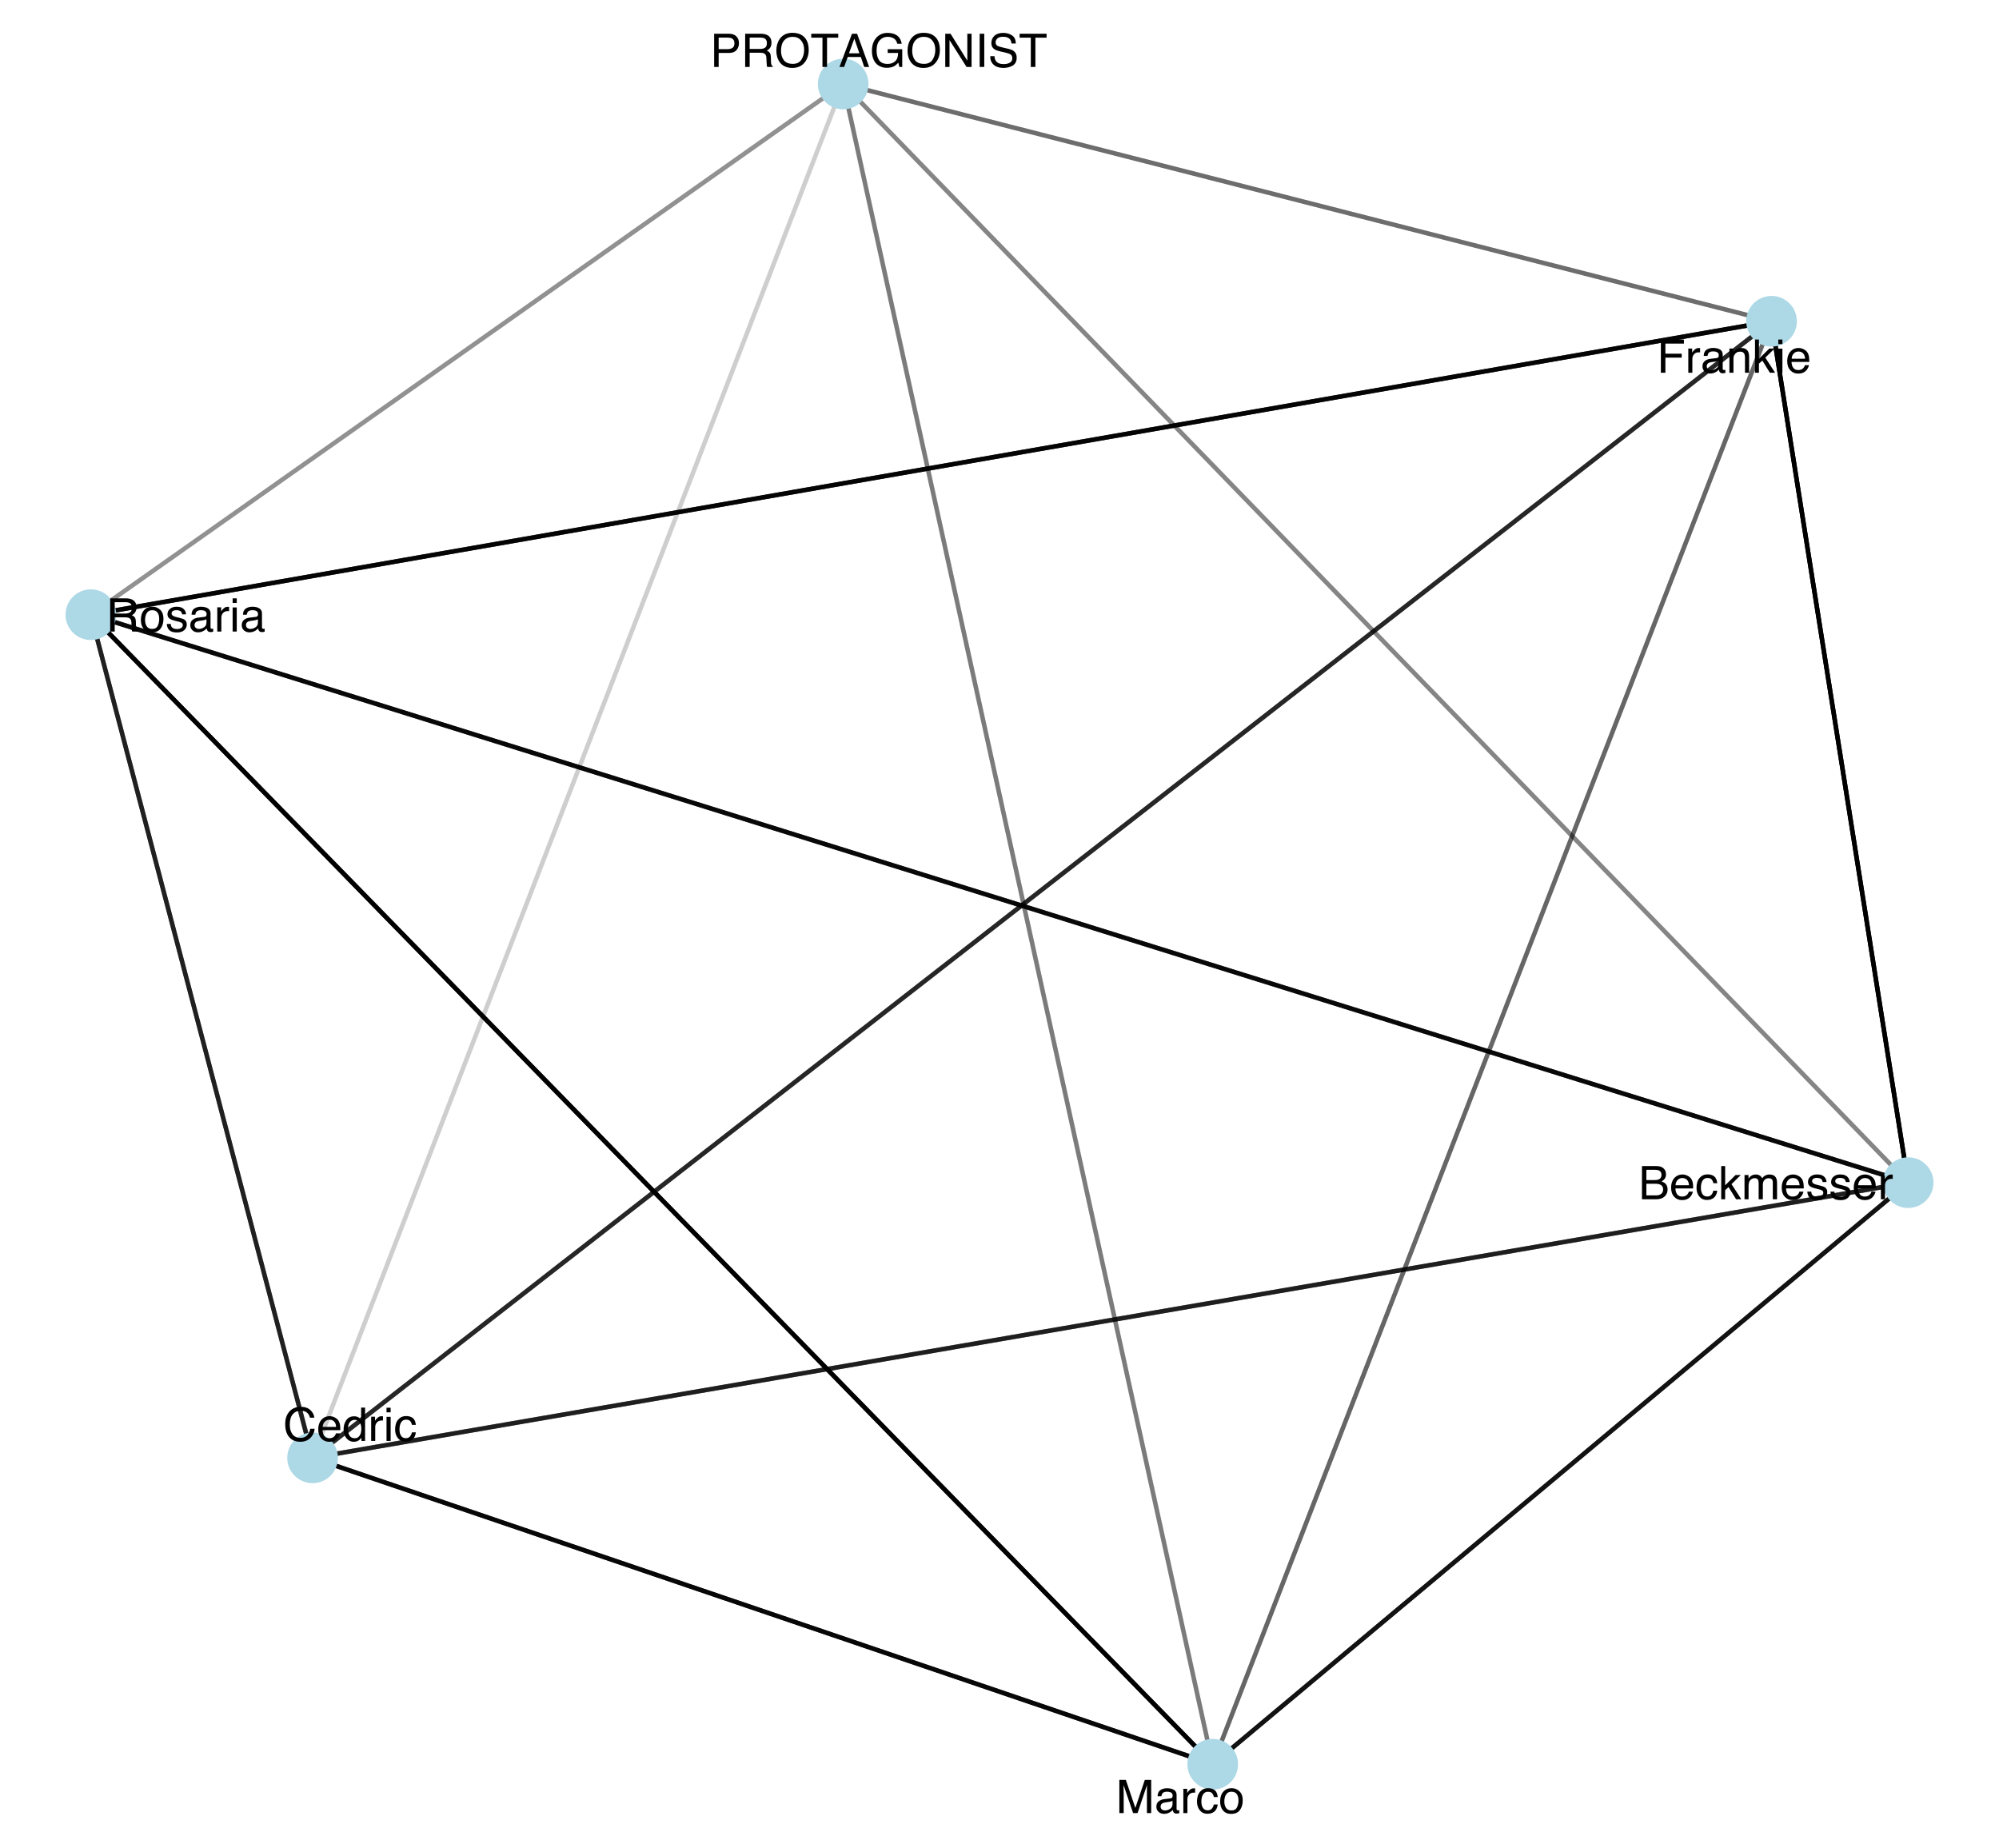 <?xml version="1.0" encoding="UTF-8"?>
<svg xmlns="http://www.w3.org/2000/svg" xmlns:xlink="http://www.w3.org/1999/xlink" width="477pt" height="441pt" viewBox="0 0 477 441" version="1.1">
<defs>
<g>
<symbol overflow="visible" id="glyph0-0">
<path style="stroke:none;" d="M 0.359 0 L 0.359 -7.922 L 6.641 -7.922 L 6.641 0 Z M 5.656 -1 L 5.656 -6.938 L 1.344 -6.938 L 1.344 -1 Z M 5.656 -1 "/>
</symbol>
<symbol overflow="visible" id="glyph0-1">
<path style="stroke:none;" d="M 0.938 -7.922 L 6.438 -7.922 L 6.438 -6.953 L 2.016 -6.953 L 2.016 -4.547 L 5.906 -4.547 L 5.906 -3.609 L 2.016 -3.609 L 2.016 0 L 0.938 0 Z M 0.938 -7.922 "/>
</symbol>
<symbol overflow="visible" id="glyph0-2">
<path style="stroke:none;" d="M 0.734 -5.781 L 1.656 -5.781 L 1.656 -4.781 C 1.738 -4.977 1.926 -5.211 2.219 -5.484 C 2.508 -5.766 2.848 -5.906 3.234 -5.906 C 3.254 -5.906 3.285 -5.898 3.328 -5.891 C 3.367 -5.891 3.441 -5.883 3.547 -5.875 L 3.547 -4.859 C 3.492 -4.867 3.441 -4.875 3.391 -4.875 C 3.336 -4.875 3.285 -4.875 3.234 -4.875 C 2.742 -4.875 2.363 -4.719 2.094 -4.406 C 1.832 -4.094 1.703 -3.734 1.703 -3.328 L 1.703 0 L 0.734 0 Z M 0.734 -5.781 "/>
</symbol>
<symbol overflow="visible" id="glyph0-3">
<path style="stroke:none;" d="M 1.453 -1.531 C 1.453 -1.25 1.555 -1.023 1.766 -0.859 C 1.973 -0.703 2.211 -0.625 2.484 -0.625 C 2.828 -0.625 3.16 -0.707 3.484 -0.875 C 4.023 -1.133 4.297 -1.562 4.297 -2.156 L 4.297 -2.938 C 4.172 -2.863 4.016 -2.801 3.828 -2.75 C 3.641 -2.695 3.457 -2.66 3.281 -2.641 L 2.703 -2.562 C 2.348 -2.52 2.082 -2.445 1.906 -2.344 C 1.602 -2.176 1.453 -1.906 1.453 -1.531 Z M 3.812 -3.5 C 4.031 -3.531 4.176 -3.625 4.25 -3.781 C 4.301 -3.863 4.328 -3.988 4.328 -4.156 C 4.328 -4.488 4.207 -4.727 3.969 -4.875 C 3.727 -5.02 3.391 -5.094 2.953 -5.094 C 2.453 -5.094 2.094 -4.957 1.875 -4.688 C 1.758 -4.531 1.68 -4.305 1.641 -4.016 L 0.734 -4.016 C 0.754 -4.723 0.984 -5.219 1.422 -5.5 C 1.867 -5.781 2.391 -5.922 2.984 -5.922 C 3.66 -5.922 4.211 -5.789 4.641 -5.531 C 5.055 -5.27 5.266 -4.867 5.266 -4.328 L 5.266 -1 C 5.266 -0.895 5.285 -0.812 5.328 -0.75 C 5.367 -0.688 5.457 -0.656 5.594 -0.656 C 5.633 -0.656 5.68 -0.656 5.734 -0.656 C 5.785 -0.664 5.844 -0.676 5.906 -0.688 L 5.906 0.031 C 5.758 0.07 5.645 0.098 5.562 0.109 C 5.477 0.117 5.367 0.125 5.234 0.125 C 4.898 0.125 4.66 0.004 4.516 -0.234 C 4.43 -0.359 4.375 -0.535 4.344 -0.766 C 4.145 -0.504 3.859 -0.281 3.484 -0.094 C 3.117 0.094 2.711 0.188 2.266 0.188 C 1.734 0.188 1.297 0.023 0.953 -0.297 C 0.609 -0.617 0.438 -1.023 0.438 -1.516 C 0.438 -2.047 0.602 -2.457 0.938 -2.75 C 1.281 -3.051 1.723 -3.238 2.266 -3.312 Z M 3 -5.922 Z M 3 -5.922 "/>
</symbol>
<symbol overflow="visible" id="glyph0-4">
<path style="stroke:none;" d="M 0.719 -5.781 L 1.641 -5.781 L 1.641 -4.953 C 1.91 -5.297 2.195 -5.539 2.5 -5.688 C 2.812 -5.832 3.148 -5.906 3.516 -5.906 C 4.336 -5.906 4.895 -5.617 5.188 -5.047 C 5.344 -4.734 5.422 -4.285 5.422 -3.703 L 5.422 0 L 4.438 0 L 4.438 -3.641 C 4.438 -3.992 4.383 -4.281 4.281 -4.5 C 4.102 -4.852 3.789 -5.031 3.344 -5.031 C 3.113 -5.031 2.922 -5.008 2.766 -4.969 C 2.504 -4.883 2.273 -4.723 2.078 -4.484 C 1.91 -4.297 1.801 -4.098 1.75 -3.891 C 1.707 -3.691 1.688 -3.406 1.688 -3.031 L 1.688 0 L 0.719 0 Z M 3 -5.922 Z M 3 -5.922 "/>
</symbol>
<symbol overflow="visible" id="glyph0-5">
<path style="stroke:none;" d="M 0.688 -7.922 L 1.625 -7.922 L 1.625 -3.328 L 4.109 -5.781 L 5.359 -5.781 L 3.141 -3.609 L 5.484 0 L 4.234 0 L 2.438 -2.906 L 1.625 -2.172 L 1.625 0 L 0.688 0 Z M 0.688 -7.922 "/>
</symbol>
<symbol overflow="visible" id="glyph0-6">
<path style="stroke:none;" d="M 0.719 -5.75 L 1.703 -5.75 L 1.703 0 L 0.719 0 Z M 0.719 -7.922 L 1.703 -7.922 L 1.703 -6.828 L 0.719 -6.828 Z M 0.719 -7.922 "/>
</symbol>
<symbol overflow="visible" id="glyph0-7">
<path style="stroke:none;" d="M 3.125 -5.906 C 3.531 -5.906 3.926 -5.805 4.312 -5.609 C 4.695 -5.422 4.988 -5.176 5.188 -4.875 C 5.383 -4.582 5.516 -4.238 5.578 -3.844 C 5.629 -3.582 5.656 -3.16 5.656 -2.578 L 1.422 -2.578 C 1.441 -1.992 1.582 -1.523 1.844 -1.172 C 2.102 -0.816 2.504 -0.641 3.047 -0.641 C 3.555 -0.641 3.961 -0.805 4.266 -1.141 C 4.43 -1.328 4.551 -1.551 4.625 -1.812 L 5.578 -1.812 C 5.555 -1.602 5.473 -1.367 5.328 -1.109 C 5.191 -0.848 5.035 -0.633 4.859 -0.469 C 4.555 -0.176 4.191 0.02 3.766 0.125 C 3.523 0.176 3.258 0.203 2.969 0.203 C 2.25 0.203 1.641 -0.055 1.141 -0.578 C 0.641 -1.098 0.391 -1.832 0.391 -2.781 C 0.391 -3.707 0.641 -4.457 1.141 -5.031 C 1.648 -5.613 2.312 -5.906 3.125 -5.906 Z M 4.672 -3.344 C 4.629 -3.77 4.535 -4.109 4.391 -4.359 C 4.117 -4.828 3.676 -5.062 3.062 -5.062 C 2.613 -5.062 2.238 -4.898 1.938 -4.578 C 1.633 -4.254 1.473 -3.844 1.453 -3.344 Z M 3.031 -5.922 Z M 3.031 -5.922 "/>
</symbol>
<symbol overflow="visible" id="glyph0-8">
<path style="stroke:none;" d="M 3.812 -4.578 C 4.27 -4.578 4.625 -4.641 4.875 -4.766 C 5.27 -4.961 5.469 -5.316 5.469 -5.828 C 5.469 -6.348 5.258 -6.695 4.844 -6.875 C 4.602 -6.977 4.25 -7.031 3.781 -7.031 L 1.859 -7.031 L 1.859 -4.578 Z M 4.188 -0.922 C 4.844 -0.922 5.312 -1.109 5.594 -1.484 C 5.77 -1.723 5.859 -2.016 5.859 -2.359 C 5.859 -2.93 5.598 -3.32 5.078 -3.531 C 4.805 -3.645 4.445 -3.703 4 -3.703 L 1.859 -3.703 L 1.859 -0.922 Z M 0.812 -7.922 L 4.219 -7.922 C 5.145 -7.922 5.805 -7.645 6.203 -7.094 C 6.43 -6.77 6.547 -6.391 6.547 -5.953 C 6.547 -5.453 6.398 -5.047 6.109 -4.734 C 5.961 -4.566 5.754 -4.41 5.484 -4.266 C 5.891 -4.109 6.191 -3.938 6.391 -3.75 C 6.742 -3.395 6.922 -2.914 6.922 -2.312 C 6.922 -1.801 6.766 -1.336 6.453 -0.922 C 5.973 -0.305 5.211 0 4.172 0 L 0.812 0 Z M 0.812 -7.922 "/>
</symbol>
<symbol overflow="visible" id="glyph0-9">
<path style="stroke:none;" d="M 2.938 -5.938 C 3.594 -5.938 4.125 -5.781 4.531 -5.469 C 4.938 -5.156 5.18 -4.609 5.266 -3.828 L 4.328 -3.828 C 4.266 -4.191 4.129 -4.488 3.922 -4.719 C 3.723 -4.957 3.395 -5.078 2.938 -5.078 C 2.32 -5.078 1.879 -4.773 1.609 -4.172 C 1.441 -3.773 1.359 -3.289 1.359 -2.719 C 1.359 -2.133 1.477 -1.645 1.719 -1.25 C 1.969 -0.852 2.352 -0.656 2.875 -0.656 C 3.281 -0.656 3.598 -0.781 3.828 -1.031 C 4.066 -1.281 4.234 -1.617 4.328 -2.047 L 5.266 -2.047 C 5.16 -1.273 4.891 -0.711 4.453 -0.359 C 4.023 -0.004 3.473 0.172 2.797 0.172 C 2.047 0.172 1.441 -0.102 0.984 -0.656 C 0.535 -1.207 0.312 -1.898 0.312 -2.734 C 0.312 -3.742 0.555 -4.531 1.047 -5.094 C 1.547 -5.656 2.176 -5.938 2.938 -5.938 Z M 2.781 -5.922 Z M 2.781 -5.922 "/>
</symbol>
<symbol overflow="visible" id="glyph0-10">
<path style="stroke:none;" d="M 0.719 -5.781 L 1.672 -5.781 L 1.672 -4.953 C 1.898 -5.242 2.109 -5.453 2.297 -5.578 C 2.617 -5.797 2.984 -5.906 3.391 -5.906 C 3.848 -5.906 4.219 -5.789 4.5 -5.562 C 4.656 -5.438 4.801 -5.25 4.938 -5 C 5.145 -5.301 5.395 -5.523 5.688 -5.672 C 5.977 -5.828 6.305 -5.906 6.672 -5.906 C 7.453 -5.906 7.984 -5.625 8.266 -5.062 C 8.41 -4.758 8.484 -4.352 8.484 -3.844 L 8.484 0 L 7.469 0 L 7.469 -4.016 C 7.469 -4.398 7.375 -4.66 7.188 -4.797 C 7 -4.941 6.766 -5.016 6.484 -5.016 C 6.098 -5.016 5.77 -4.883 5.5 -4.625 C 5.227 -4.375 5.094 -3.953 5.094 -3.359 L 5.094 0 L 4.094 0 L 4.094 -3.766 C 4.094 -4.16 4.047 -4.445 3.953 -4.625 C 3.805 -4.895 3.535 -5.031 3.141 -5.031 C 2.766 -5.031 2.426 -4.891 2.125 -4.609 C 1.832 -4.328 1.688 -3.812 1.688 -3.062 L 1.688 0 L 0.719 0 Z M 0.719 -5.781 "/>
</symbol>
<symbol overflow="visible" id="glyph0-11">
<path style="stroke:none;" d="M 1.297 -1.812 C 1.316 -1.488 1.395 -1.238 1.531 -1.062 C 1.781 -0.75 2.207 -0.594 2.812 -0.594 C 3.164 -0.594 3.477 -0.672 3.75 -0.828 C 4.031 -0.984 4.172 -1.227 4.172 -1.562 C 4.172 -1.812 4.055 -2 3.828 -2.125 C 3.691 -2.207 3.414 -2.301 3 -2.406 L 2.234 -2.594 C 1.742 -2.719 1.379 -2.852 1.141 -3 C 0.723 -3.258 0.516 -3.625 0.516 -4.094 C 0.516 -4.633 0.711 -5.07 1.109 -5.406 C 1.504 -5.75 2.035 -5.922 2.703 -5.922 C 3.566 -5.922 4.191 -5.664 4.578 -5.156 C 4.816 -4.832 4.938 -4.484 4.938 -4.109 L 4.016 -4.109 C 3.992 -4.328 3.914 -4.531 3.781 -4.719 C 3.562 -4.969 3.176 -5.094 2.625 -5.094 C 2.258 -5.094 1.977 -5.02 1.781 -4.875 C 1.594 -4.738 1.5 -4.555 1.5 -4.328 C 1.5 -4.078 1.625 -3.879 1.875 -3.734 C 2.02 -3.641 2.234 -3.555 2.516 -3.484 L 3.156 -3.328 C 3.852 -3.16 4.32 -3 4.562 -2.844 C 4.938 -2.594 5.125 -2.203 5.125 -1.672 C 5.125 -1.16 4.926 -0.719 4.531 -0.344 C 4.145 0.031 3.551 0.219 2.75 0.219 C 1.895 0.219 1.285 0.023 0.922 -0.359 C 0.566 -0.754 0.379 -1.238 0.359 -1.812 Z M 2.719 -5.922 Z M 2.719 -5.922 "/>
</symbol>
<symbol overflow="visible" id="glyph0-12">
<path style="stroke:none;" d="M 0.812 -7.922 L 2.359 -7.922 L 4.625 -1.219 L 6.891 -7.922 L 8.406 -7.922 L 8.406 0 L 7.391 0 L 7.391 -4.672 C 7.391 -4.836 7.391 -5.109 7.391 -5.484 C 7.398 -5.859 7.406 -6.258 7.406 -6.688 L 5.156 0 L 4.094 0 L 1.812 -6.688 L 1.812 -6.438 C 1.812 -6.25 1.816 -5.953 1.828 -5.547 C 1.836 -5.148 1.844 -4.859 1.844 -4.672 L 1.844 0 L 0.812 0 Z M 0.812 -7.922 "/>
</symbol>
<symbol overflow="visible" id="glyph0-13">
<path style="stroke:none;" d="M 3 -0.625 C 3.645 -0.625 4.086 -0.867 4.328 -1.359 C 4.566 -1.848 4.688 -2.391 4.688 -2.984 C 4.688 -3.523 4.598 -3.961 4.422 -4.297 C 4.148 -4.828 3.68 -5.094 3.016 -5.094 C 2.422 -5.094 1.988 -4.863 1.719 -4.406 C 1.445 -3.957 1.312 -3.414 1.312 -2.781 C 1.312 -2.164 1.445 -1.648 1.719 -1.234 C 1.988 -0.828 2.414 -0.625 3 -0.625 Z M 3.047 -5.938 C 3.785 -5.938 4.41 -5.688 4.922 -5.188 C 5.441 -4.695 5.703 -3.973 5.703 -3.016 C 5.703 -2.078 5.473 -1.305 5.016 -0.703 C 4.566 -0.098 3.863 0.203 2.906 0.203 C 2.113 0.203 1.484 -0.062 1.016 -0.594 C 0.547 -1.133 0.312 -1.859 0.312 -2.766 C 0.312 -3.734 0.555 -4.504 1.047 -5.078 C 1.547 -5.648 2.211 -5.938 3.047 -5.938 Z M 3.016 -5.922 Z M 3.016 -5.922 "/>
</symbol>
<symbol overflow="visible" id="glyph0-14">
<path style="stroke:none;" d="M 4.531 -4.297 C 5.031 -4.297 5.426 -4.395 5.719 -4.594 C 6.008 -4.789 6.156 -5.156 6.156 -5.688 C 6.156 -6.25 5.953 -6.633 5.547 -6.844 C 5.328 -6.945 5.035 -7 4.672 -7 L 2.047 -7 L 2.047 -4.297 Z M 0.969 -7.922 L 4.641 -7.922 C 5.242 -7.922 5.742 -7.832 6.141 -7.656 C 6.879 -7.32 7.25 -6.695 7.25 -5.781 C 7.25 -5.312 7.148 -4.926 6.953 -4.625 C 6.754 -4.32 6.484 -4.078 6.141 -3.891 C 6.441 -3.766 6.672 -3.598 6.828 -3.391 C 6.984 -3.191 7.07 -2.863 7.094 -2.406 L 7.125 -1.344 C 7.133 -1.039 7.16 -0.812 7.203 -0.656 C 7.266 -0.406 7.379 -0.242 7.547 -0.172 L 7.547 0 L 6.234 0 C 6.203 -0.07 6.172 -0.16 6.141 -0.266 C 6.117 -0.367 6.102 -0.578 6.094 -0.891 L 6.031 -2.219 C 6.008 -2.727 5.816 -3.07 5.453 -3.25 C 5.242 -3.344 4.922 -3.391 4.484 -3.391 L 2.047 -3.391 L 2.047 0 L 0.969 0 Z M 0.969 -7.922 "/>
</symbol>
<symbol overflow="visible" id="glyph0-15">
<path style="stroke:none;" d="M 4.188 -8.141 C 5.188 -8.141 5.961 -7.875 6.516 -7.344 C 7.066 -6.812 7.375 -6.211 7.438 -5.547 L 6.391 -5.547 C 6.273 -6.055 6.039 -6.457 5.688 -6.75 C 5.332 -7.051 4.832 -7.203 4.188 -7.203 C 3.406 -7.203 2.773 -6.926 2.297 -6.375 C 1.816 -5.832 1.578 -4.992 1.578 -3.859 C 1.578 -2.93 1.789 -2.176 2.219 -1.594 C 2.656 -1.02 3.305 -0.734 4.172 -0.734 C 4.961 -0.734 5.562 -1.039 5.969 -1.656 C 6.195 -1.969 6.363 -2.383 6.469 -2.906 L 7.516 -2.906 C 7.422 -2.07 7.113 -1.375 6.594 -0.812 C 5.957 -0.133 5.109 0.203 4.047 0.203 C 3.117 0.203 2.344 -0.07 1.719 -0.625 C 0.895 -1.363 0.484 -2.504 0.484 -4.047 C 0.484 -5.211 0.789 -6.172 1.406 -6.922 C 2.082 -7.734 3.008 -8.141 4.188 -8.141 Z M 3.969 -8.141 Z M 3.969 -8.141 "/>
</symbol>
<symbol overflow="visible" id="glyph0-16">
<path style="stroke:none;" d="M 1.328 -2.828 C 1.328 -2.203 1.457 -1.68 1.719 -1.266 C 1.977 -0.848 2.398 -0.641 2.984 -0.641 C 3.43 -0.641 3.801 -0.832 4.094 -1.219 C 4.383 -1.602 4.531 -2.16 4.531 -2.891 C 4.531 -3.617 4.379 -4.156 4.078 -4.5 C 3.773 -4.852 3.406 -5.031 2.969 -5.031 C 2.477 -5.031 2.082 -4.844 1.781 -4.469 C 1.477 -4.094 1.328 -3.547 1.328 -2.828 Z M 2.781 -5.875 C 3.227 -5.875 3.602 -5.781 3.906 -5.594 C 4.07 -5.488 4.266 -5.301 4.484 -5.031 L 4.484 -7.953 L 5.422 -7.953 L 5.422 0 L 4.547 0 L 4.547 -0.797 C 4.316 -0.441 4.047 -0.188 3.734 -0.031 C 3.43 0.125 3.082 0.203 2.688 0.203 C 2.039 0.203 1.477 -0.066 1 -0.609 C 0.531 -1.148 0.297 -1.867 0.297 -2.766 C 0.297 -3.609 0.508 -4.336 0.938 -4.953 C 1.375 -5.566 1.988 -5.875 2.781 -5.875 Z M 2.781 -5.875 "/>
</symbol>
<symbol overflow="visible" id="glyph0-17">
<path style="stroke:none;" d="M 0.938 -7.922 L 4.516 -7.922 C 5.211 -7.922 5.773 -7.723 6.203 -7.328 C 6.641 -6.93 6.859 -6.375 6.859 -5.656 C 6.859 -5.031 6.664 -4.488 6.281 -4.031 C 5.895 -3.57 5.305 -3.344 4.516 -3.344 L 2.016 -3.344 L 2.016 0 L 0.938 0 Z M 5.781 -5.641 C 5.781 -6.223 5.562 -6.617 5.125 -6.828 C 4.895 -6.941 4.57 -7 4.156 -7 L 2.016 -7 L 2.016 -4.25 L 4.156 -4.25 C 4.633 -4.25 5.023 -4.352 5.328 -4.562 C 5.629 -4.77 5.781 -5.129 5.781 -5.641 Z M 5.781 -5.641 "/>
</symbol>
<symbol overflow="visible" id="glyph0-18">
<path style="stroke:none;" d="M 4.266 -8.141 C 5.66 -8.141 6.695 -7.691 7.375 -6.797 C 7.895 -6.086 8.156 -5.188 8.156 -4.094 C 8.156 -2.914 7.852 -1.938 7.25 -1.156 C 6.551 -0.227 5.547 0.234 4.234 0.234 C 3.016 0.234 2.055 -0.164 1.359 -0.969 C 0.742 -1.75 0.438 -2.734 0.438 -3.922 C 0.438 -4.992 0.703 -5.91 1.234 -6.672 C 1.91 -7.648 2.922 -8.141 4.266 -8.141 Z M 4.375 -0.734 C 5.312 -0.734 5.992 -1.07 6.422 -1.75 C 6.848 -2.426 7.062 -3.203 7.062 -4.078 C 7.062 -5.016 6.816 -5.766 6.328 -6.328 C 5.836 -6.898 5.172 -7.188 4.328 -7.188 C 3.504 -7.188 2.832 -6.906 2.312 -6.344 C 1.801 -5.781 1.547 -4.945 1.547 -3.844 C 1.547 -2.969 1.766 -2.227 2.203 -1.625 C 2.648 -1.031 3.375 -0.734 4.375 -0.734 Z M 4.297 -8.141 Z M 4.297 -8.141 "/>
</symbol>
<symbol overflow="visible" id="glyph0-19">
<path style="stroke:none;" d="M 6.609 -7.922 L 6.609 -6.984 L 3.938 -6.984 L 3.938 0 L 2.844 0 L 2.844 -6.984 L 0.172 -6.984 L 0.172 -7.922 Z M 6.609 -7.922 "/>
</symbol>
<symbol overflow="visible" id="glyph0-20">
<path style="stroke:none;" d="M 4.906 -3.25 L 3.703 -6.75 L 2.422 -3.25 Z M 3.141 -7.922 L 4.359 -7.922 L 7.234 0 L 6.062 0 L 5.25 -2.375 L 2.125 -2.375 L 1.266 0 L 0.156 0 Z M 3.703 -7.922 Z M 3.703 -7.922 "/>
</symbol>
<symbol overflow="visible" id="glyph0-21">
<path style="stroke:none;" d="M 4.266 -8.125 C 5.016 -8.125 5.66 -7.984 6.203 -7.703 C 6.984 -7.285 7.461 -6.562 7.641 -5.531 L 6.578 -5.531 C 6.453 -6.102 6.188 -6.52 5.781 -6.781 C 5.375 -7.051 4.859 -7.188 4.234 -7.188 C 3.504 -7.188 2.891 -6.91 2.391 -6.359 C 1.891 -5.805 1.641 -4.988 1.641 -3.906 C 1.641 -2.957 1.844 -2.188 2.25 -1.594 C 2.664 -1.008 3.344 -0.719 4.281 -0.719 C 4.988 -0.719 5.578 -0.922 6.047 -1.328 C 6.523 -1.742 6.77 -2.414 6.781 -3.344 L 4.297 -3.344 L 4.297 -4.234 L 7.766 -4.234 L 7.766 0 L 7.078 0 L 6.828 -1.016 C 6.461 -0.617 6.141 -0.344 5.859 -0.188 C 5.391 0.07 4.789 0.203 4.062 0.203 C 3.125 0.203 2.316 -0.098 1.641 -0.703 C 0.898 -1.461 0.531 -2.508 0.531 -3.844 C 0.531 -5.164 0.891 -6.219 1.609 -7 C 2.297 -7.75 3.18 -8.125 4.266 -8.125 Z M 4.094 -8.141 Z M 4.094 -8.141 "/>
</symbol>
<symbol overflow="visible" id="glyph0-22">
<path style="stroke:none;" d="M 0.844 -7.922 L 2.109 -7.922 L 6.109 -1.5 L 6.109 -7.922 L 7.125 -7.922 L 7.125 0 L 5.922 0 L 1.859 -6.406 L 1.859 0 L 0.844 0 Z M 3.922 -7.922 Z M 3.922 -7.922 "/>
</symbol>
<symbol overflow="visible" id="glyph0-23">
<path style="stroke:none;" d="M 1.078 -7.922 L 2.172 -7.922 L 2.172 0 L 1.078 0 Z M 1.078 -7.922 "/>
</symbol>
<symbol overflow="visible" id="glyph0-24">
<path style="stroke:none;" d="M 1.547 -2.562 C 1.566 -2.102 1.672 -1.738 1.859 -1.469 C 2.211 -0.938 2.844 -0.672 3.75 -0.672 C 4.145 -0.672 4.508 -0.727 4.844 -0.844 C 5.477 -1.07 5.797 -1.473 5.797 -2.047 C 5.797 -2.473 5.664 -2.781 5.406 -2.969 C 5.125 -3.145 4.691 -3.301 4.109 -3.438 L 3.047 -3.672 C 2.336 -3.836 1.836 -4.016 1.547 -4.203 C 1.047 -4.535 0.797 -5.031 0.797 -5.688 C 0.797 -6.395 1.039 -6.977 1.531 -7.438 C 2.031 -7.895 2.727 -8.125 3.625 -8.125 C 4.457 -8.125 5.164 -7.922 5.75 -7.516 C 6.332 -7.117 6.625 -6.477 6.625 -5.594 L 5.609 -5.594 C 5.555 -6.02 5.441 -6.348 5.266 -6.578 C 4.941 -6.992 4.383 -7.203 3.594 -7.203 C 2.969 -7.203 2.516 -7.066 2.234 -6.797 C 1.953 -6.523 1.812 -6.219 1.812 -5.875 C 1.812 -5.477 1.973 -5.191 2.297 -5.016 C 2.516 -4.898 3 -4.754 3.75 -4.578 L 4.859 -4.328 C 5.391 -4.203 5.801 -4.035 6.094 -3.828 C 6.594 -3.461 6.844 -2.926 6.844 -2.219 C 6.844 -1.344 6.523 -0.711 5.891 -0.328 C 5.254 0.047 4.516 0.234 3.672 0.234 C 2.68 0.234 1.91 -0.016 1.359 -0.516 C 0.797 -1.016 0.52 -1.695 0.531 -2.562 Z M 3.719 -8.141 Z M 3.719 -8.141 "/>
</symbol>
</g>
</defs>
<g id="surface41">
<rect x="0" y="0" width="477" height="441" style="fill:rgb(100%,100%,100%);fill-opacity:1;stroke:none;"/>
<path style="fill:none;stroke-width:1.067;stroke-linecap:butt;stroke-linejoin:round;stroke:rgb(0%,0%,0%);stroke-opacity:1;stroke-miterlimit:1;" d="M 422.727 76.656 L 423.055 78.73 L 423.387 80.809 L 423.715 82.883 L 424.043 84.961 L 424.371 87.035 L 424.703 89.113 L 425.031 91.188 L 425.359 93.266 L 425.691 95.34 L 426.02 97.414 L 426.348 99.492 L 426.676 101.566 L 427.008 103.645 L 427.336 105.719 L 427.664 107.797 L 427.996 109.871 L 428.324 111.949 L 428.652 114.023 L 428.98 116.102 L 429.312 118.176 L 429.641 120.254 L 430.297 124.402 L 430.629 126.48 L 430.957 128.555 L 431.285 130.633 L 431.617 132.707 L 431.945 134.785 L 432.273 136.859 L 432.602 138.938 L 432.934 141.012 L 433.262 143.09 L 433.59 145.164 L 433.922 147.238 L 434.25 149.316 L 434.578 151.391 L 434.906 153.469 L 435.238 155.543 L 435.566 157.621 L 435.895 159.695 L 436.223 161.773 L 436.555 163.848 L 436.883 165.926 L 437.211 168 L 437.543 170.078 L 438.199 174.227 L 438.527 176.305 L 438.859 178.379 L 439.188 180.457 L 439.516 182.531 L 439.844 184.609 L 440.176 186.684 L 440.504 188.762 L 440.832 190.836 L 441.164 192.914 L 441.82 197.062 L 442.148 199.141 L 442.48 201.215 L 442.809 203.293 L 443.137 205.367 L 443.469 207.445 L 443.797 209.52 L 444.125 211.598 L 444.453 213.672 L 444.785 215.75 L 445.113 217.824 L 445.441 219.902 L 445.77 221.977 L 446.102 224.051 L 446.43 226.129 L 446.758 228.203 L 447.09 230.281 L 447.418 232.355 L 447.746 234.434 L 448.074 236.508 L 448.406 238.586 L 448.734 240.66 L 449.062 242.738 L 449.391 244.812 L 449.723 246.887 L 450.051 248.965 L 450.379 251.039 L 450.711 253.117 L 451.039 255.191 L 451.367 257.27 L 451.695 259.344 L 452.027 261.422 L 452.355 263.496 L 452.684 265.574 L 453.016 267.648 L 453.344 269.727 L 454 273.875 L 454.332 275.953 L 454.66 278.027 L 454.988 280.105 L 455.316 282.18 "/>
<path style="fill:none;stroke-width:1.067;stroke-linecap:butt;stroke-linejoin:round;stroke:rgb(0%,0%,0%);stroke-opacity:1;stroke-miterlimit:1;" d="M 455.316 282.18 L 454.988 280.105 L 454.66 278.027 L 454.332 275.953 L 454 273.875 L 453.344 269.727 L 453.016 267.648 L 452.684 265.574 L 452.355 263.496 L 452.027 261.422 L 451.695 259.344 L 451.367 257.27 L 451.039 255.191 L 450.711 253.117 L 450.379 251.039 L 450.051 248.965 L 449.723 246.887 L 449.391 244.812 L 449.062 242.738 L 448.734 240.66 L 448.406 238.586 L 448.074 236.508 L 447.746 234.434 L 447.418 232.355 L 447.09 230.281 L 446.758 228.203 L 446.43 226.129 L 446.102 224.051 L 445.77 221.977 L 445.441 219.902 L 445.113 217.824 L 444.785 215.75 L 444.453 213.672 L 444.125 211.598 L 443.797 209.52 L 443.469 207.445 L 443.137 205.367 L 442.809 203.293 L 442.48 201.215 L 442.148 199.141 L 441.82 197.062 L 441.164 192.914 L 440.832 190.836 L 440.504 188.762 L 440.176 186.684 L 439.844 184.609 L 439.516 182.531 L 439.188 180.457 L 438.859 178.379 L 438.527 176.305 L 438.199 174.227 L 437.543 170.078 L 437.211 168 L 436.883 165.926 L 436.555 163.848 L 436.223 161.773 L 435.895 159.695 L 435.566 157.621 L 435.238 155.543 L 434.906 153.469 L 434.578 151.391 L 434.25 149.316 L 433.922 147.238 L 433.59 145.164 L 433.262 143.09 L 432.934 141.012 L 432.602 138.938 L 432.273 136.859 L 431.945 134.785 L 431.617 132.707 L 431.285 130.633 L 430.957 128.555 L 430.629 126.48 L 430.297 124.402 L 429.641 120.254 L 429.312 118.176 L 428.98 116.102 L 428.652 114.023 L 428.324 111.949 L 427.996 109.871 L 427.664 107.797 L 427.336 105.719 L 427.008 103.645 L 426.676 101.566 L 426.348 99.492 L 426.02 97.414 L 425.691 95.34 L 425.359 93.266 L 425.031 91.188 L 424.703 89.113 L 424.371 87.035 L 424.043 84.961 L 423.715 82.883 L 423.387 80.809 L 423.055 78.73 L 422.727 76.656 "/>
<path style="fill:none;stroke-width:1.067;stroke-linecap:butt;stroke-linejoin:round;stroke:rgb(0%,0%,0%);stroke-opacity:0.984;stroke-miterlimit:1;" d="M 289.379 420.953 L 286.672 418.184 L 281.266 412.645 L 278.562 409.871 L 275.855 407.102 L 273.152 404.332 L 270.449 401.559 L 265.043 396.02 L 262.336 393.25 L 259.633 390.477 L 254.227 384.938 L 251.52 382.168 L 248.816 379.395 L 243.41 373.855 L 240.707 371.082 L 238 368.312 L 232.594 362.773 L 229.891 360 L 227.184 357.23 L 221.777 351.691 L 219.074 348.918 L 216.371 346.148 L 213.664 343.379 L 210.961 340.605 L 205.555 335.066 L 202.848 332.297 L 200.145 329.523 L 192.035 321.215 L 189.328 318.441 L 181.219 310.133 L 178.512 307.359 L 173.105 301.82 L 170.402 299.047 L 167.699 296.277 L 164.992 293.508 L 162.289 290.738 L 159.586 287.965 L 156.883 285.195 L 154.176 282.426 L 151.473 279.656 L 148.77 276.883 L 143.363 271.344 L 140.656 268.57 L 132.547 260.262 L 129.84 257.488 L 121.73 249.18 L 119.027 246.406 L 116.32 243.637 L 113.617 240.867 L 110.914 238.094 L 108.211 235.324 L 105.504 232.555 L 102.801 229.785 L 100.098 227.012 L 94.691 221.473 L 91.984 218.703 L 89.281 215.93 L 83.875 210.391 L 81.168 207.617 L 73.059 199.309 L 70.355 196.535 L 67.648 193.766 L 62.242 188.227 L 59.539 185.453 L 56.832 182.684 L 54.129 179.914 L 51.426 177.141 L 46.02 171.602 L 43.312 168.832 L 40.609 166.059 L 35.203 160.52 L 32.496 157.75 L 29.793 154.977 L 24.387 149.438 L 21.684 146.664 "/>
<path style="fill:none;stroke-width:1.067;stroke-linecap:butt;stroke-linejoin:round;stroke:rgb(0%,0%,0%);stroke-opacity:0.984;stroke-miterlimit:1;" d="M 21.684 146.664 L 24.387 149.438 L 29.793 154.977 L 32.496 157.75 L 35.203 160.52 L 40.609 166.059 L 43.312 168.832 L 46.02 171.602 L 51.426 177.141 L 54.129 179.914 L 56.832 182.684 L 59.539 185.453 L 62.242 188.227 L 67.648 193.766 L 70.355 196.535 L 73.059 199.309 L 81.168 207.617 L 83.875 210.391 L 89.281 215.93 L 91.984 218.703 L 94.691 221.473 L 100.098 227.012 L 102.801 229.785 L 105.504 232.555 L 108.211 235.324 L 110.914 238.094 L 113.617 240.867 L 116.32 243.637 L 119.027 246.406 L 121.73 249.18 L 129.84 257.488 L 132.547 260.262 L 140.656 268.57 L 143.363 271.344 L 148.77 276.883 L 151.473 279.656 L 154.176 282.426 L 156.883 285.195 L 159.586 287.965 L 162.289 290.738 L 164.992 293.508 L 167.699 296.277 L 170.402 299.047 L 173.105 301.82 L 178.512 307.359 L 181.219 310.133 L 189.328 318.441 L 192.035 321.215 L 200.145 329.523 L 202.848 332.297 L 205.555 335.066 L 210.961 340.605 L 213.664 343.379 L 216.371 346.148 L 219.074 348.918 L 221.777 351.691 L 227.184 357.23 L 229.891 360 L 232.594 362.773 L 238 368.312 L 240.707 371.082 L 243.41 373.855 L 248.816 379.395 L 251.52 382.168 L 254.227 384.938 L 259.633 390.477 L 262.336 393.25 L 265.043 396.02 L 270.449 401.559 L 273.152 404.332 L 275.855 407.102 L 278.562 409.871 L 281.266 412.645 L 286.672 418.184 L 289.379 420.953 "/>
<path style="fill:none;stroke-width:1.067;stroke-linecap:butt;stroke-linejoin:round;stroke:rgb(0%,0%,0%);stroke-opacity:0.875;stroke-miterlimit:1;" d="M 422.727 76.656 L 370.066 85.848 L 366.012 86.555 L 357.91 87.969 L 353.859 88.68 L 284.996 100.699 L 280.941 101.406 L 244.484 107.77 L 240.434 108.48 L 195.875 116.258 L 191.82 116.965 L 135.109 126.863 L 131.059 127.574 L 106.754 131.816 L 102.699 132.523 L 21.684 146.664 "/>
<path style="fill:none;stroke-width:1.067;stroke-linecap:butt;stroke-linejoin:round;stroke:rgb(0%,0%,0%);stroke-opacity:0.875;stroke-miterlimit:1;" d="M 21.684 146.664 L 102.699 132.523 L 106.754 131.816 L 131.059 127.574 L 135.109 126.863 L 191.82 116.965 L 195.875 116.258 L 240.434 108.48 L 244.484 107.77 L 280.941 101.406 L 284.996 100.699 L 353.859 88.68 L 357.91 87.969 L 366.012 86.555 L 370.066 85.848 L 422.727 76.656 "/>
<path style="fill:none;stroke-width:1.067;stroke-linecap:butt;stroke-linejoin:round;stroke:rgb(0%,0%,0%);stroke-opacity:0.831;stroke-miterlimit:1;" d="M 289.379 420.953 L 287.207 420.215 L 285.039 419.477 L 282.867 418.738 L 280.699 418 L 278.527 417.262 L 274.191 415.785 L 272.02 415.047 L 269.852 414.309 L 267.68 413.57 L 263.344 412.094 L 261.172 411.355 L 259.004 410.617 L 256.832 409.879 L 254.664 409.141 L 252.492 408.402 L 250.324 407.66 L 248.156 406.922 L 245.984 406.184 L 243.816 405.445 L 241.645 404.707 L 237.309 403.23 L 235.137 402.492 L 232.969 401.754 L 230.797 401.016 L 228.629 400.277 L 226.457 399.539 L 222.121 398.062 L 219.949 397.324 L 217.781 396.586 L 215.609 395.848 L 211.273 394.371 L 209.102 393.633 L 206.934 392.895 L 204.762 392.152 L 200.426 390.676 L 198.254 389.938 L 196.086 389.199 L 193.914 388.461 L 191.746 387.723 L 189.574 386.984 L 185.238 385.508 L 183.066 384.77 L 180.898 384.031 L 178.727 383.293 L 174.391 381.816 L 172.219 381.078 L 170.051 380.34 L 167.879 379.602 L 165.711 378.863 L 163.539 378.125 L 161.371 377.383 L 159.203 376.645 L 157.031 375.906 L 154.863 375.168 L 152.691 374.43 L 148.355 372.953 L 146.184 372.215 L 144.016 371.477 L 141.844 370.738 L 139.676 370 L 137.504 369.262 L 133.168 367.785 L 130.996 367.047 L 128.828 366.309 L 126.656 365.57 L 122.32 364.094 L 120.148 363.355 L 117.98 362.613 L 115.809 361.875 L 113.641 361.137 L 111.469 360.398 L 107.133 358.922 L 104.961 358.184 L 102.793 357.445 L 100.621 356.707 L 96.285 355.23 L 94.113 354.492 L 91.945 353.754 L 89.773 353.016 L 87.605 352.277 L 85.434 351.539 L 81.098 350.062 L 78.926 349.324 L 76.758 348.586 L 74.586 347.848 "/>
<path style="fill:none;stroke-width:1.067;stroke-linecap:butt;stroke-linejoin:round;stroke:rgb(0%,0%,0%);stroke-opacity:0.831;stroke-miterlimit:1;" d="M 74.586 347.848 L 76.758 348.586 L 78.926 349.324 L 81.098 350.062 L 85.434 351.539 L 87.605 352.277 L 89.773 353.016 L 91.945 353.754 L 94.113 354.492 L 96.285 355.23 L 100.621 356.707 L 102.793 357.445 L 104.961 358.184 L 107.133 358.922 L 111.469 360.398 L 113.641 361.137 L 115.809 361.875 L 117.98 362.613 L 120.148 363.355 L 122.32 364.094 L 126.656 365.57 L 128.828 366.309 L 130.996 367.047 L 133.168 367.785 L 137.504 369.262 L 139.676 370 L 141.844 370.738 L 144.016 371.477 L 146.184 372.215 L 148.355 372.953 L 152.691 374.43 L 154.863 375.168 L 157.031 375.906 L 159.203 376.645 L 161.371 377.383 L 163.539 378.125 L 165.711 378.863 L 167.879 379.602 L 170.051 380.34 L 172.219 381.078 L 174.391 381.816 L 178.727 383.293 L 180.898 384.031 L 183.066 384.77 L 185.238 385.508 L 189.574 386.984 L 191.746 387.723 L 193.914 388.461 L 196.086 389.199 L 198.254 389.938 L 200.426 390.676 L 204.762 392.152 L 206.934 392.895 L 209.102 393.633 L 211.273 394.371 L 215.609 395.848 L 217.781 396.586 L 219.949 397.324 L 222.121 398.062 L 226.457 399.539 L 228.629 400.277 L 230.797 401.016 L 232.969 401.754 L 235.137 402.492 L 237.309 403.23 L 241.645 404.707 L 243.816 405.445 L 245.984 406.184 L 248.156 406.922 L 250.324 407.66 L 252.492 408.402 L 254.664 409.141 L 256.832 409.879 L 259.004 410.617 L 261.172 411.355 L 263.344 412.094 L 267.68 413.57 L 269.852 414.309 L 272.02 415.047 L 274.191 415.785 L 278.527 417.262 L 280.699 418 L 282.867 418.738 L 285.039 419.477 L 287.207 420.215 L 289.379 420.953 "/>
<path style="fill:none;stroke-width:1.067;stroke-linecap:butt;stroke-linejoin:round;stroke:rgb(0%,0%,0%);stroke-opacity:0.82;stroke-miterlimit:1;" d="M 21.684 146.664 L 26.062 148.035 L 30.441 149.402 L 34.824 150.773 L 39.203 152.141 L 43.582 153.512 L 47.961 154.879 L 52.344 156.246 L 56.723 157.617 L 61.102 158.984 L 65.484 160.355 L 69.863 161.723 L 74.242 163.094 L 78.625 164.461 L 83.004 165.828 L 87.383 167.199 L 91.766 168.566 L 96.145 169.938 L 100.523 171.305 L 104.906 172.676 L 113.664 175.41 L 118.047 176.781 L 122.426 178.148 L 126.805 179.52 L 131.188 180.887 L 135.566 182.254 L 139.945 183.625 L 144.328 184.992 L 148.707 186.363 L 153.086 187.73 L 157.469 189.102 L 166.227 191.836 L 170.609 193.207 L 174.988 194.574 L 179.367 195.945 L 183.746 197.312 L 188.129 198.684 L 196.887 201.418 L 201.27 202.789 L 205.648 204.156 L 210.027 205.527 L 214.41 206.895 L 218.789 208.262 L 223.168 209.633 L 227.551 211 L 231.93 212.371 L 236.309 213.738 L 240.691 215.109 L 249.449 217.844 L 253.832 219.215 L 258.211 220.582 L 262.59 221.953 L 266.973 223.32 L 271.352 224.691 L 275.73 226.059 L 280.113 227.426 L 284.492 228.797 L 288.871 230.164 L 293.254 231.535 L 302.012 234.27 L 306.391 235.641 L 310.773 237.008 L 315.152 238.379 L 319.531 239.746 L 323.914 241.117 L 332.672 243.852 L 337.055 245.223 L 341.434 246.59 L 345.812 247.961 L 350.195 249.328 L 354.574 250.699 L 358.953 252.066 L 363.336 253.434 L 367.715 254.805 L 372.094 256.172 L 376.477 257.543 L 380.855 258.91 L 385.234 260.281 L 389.617 261.648 L 393.996 263.016 L 398.375 264.387 L 402.758 265.754 L 407.137 267.125 L 411.516 268.492 L 415.898 269.859 L 420.277 271.23 L 424.656 272.598 L 429.039 273.969 L 433.418 275.336 L 437.797 276.707 L 442.176 278.074 L 446.559 279.441 L 450.938 280.812 L 455.316 282.18 "/>
<path style="fill:none;stroke-width:1.067;stroke-linecap:butt;stroke-linejoin:round;stroke:rgb(0%,0%,0%);stroke-opacity:0.82;stroke-miterlimit:1;" d="M 455.316 282.18 L 450.938 280.812 L 446.559 279.441 L 442.176 278.074 L 437.797 276.707 L 433.418 275.336 L 429.039 273.969 L 424.656 272.598 L 420.277 271.23 L 415.898 269.859 L 411.516 268.492 L 407.137 267.125 L 402.758 265.754 L 398.375 264.387 L 393.996 263.016 L 389.617 261.648 L 385.234 260.281 L 380.855 258.91 L 376.477 257.543 L 372.094 256.172 L 367.715 254.805 L 363.336 253.434 L 358.953 252.066 L 354.574 250.699 L 350.195 249.328 L 345.812 247.961 L 341.434 246.59 L 337.055 245.223 L 332.672 243.852 L 323.914 241.117 L 319.531 239.746 L 315.152 238.379 L 310.773 237.008 L 306.391 235.641 L 302.012 234.27 L 293.254 231.535 L 288.871 230.164 L 284.492 228.797 L 280.113 227.426 L 275.73 226.059 L 271.352 224.691 L 266.973 223.32 L 262.59 221.953 L 258.211 220.582 L 253.832 219.215 L 249.449 217.844 L 240.691 215.109 L 236.309 213.738 L 231.93 212.371 L 227.551 211 L 223.168 209.633 L 218.789 208.262 L 214.41 206.895 L 210.027 205.527 L 205.648 204.156 L 201.27 202.789 L 196.887 201.418 L 188.129 198.684 L 183.746 197.312 L 179.367 195.945 L 174.988 194.574 L 170.609 193.207 L 166.227 191.836 L 157.469 189.102 L 153.086 187.73 L 148.707 186.363 L 144.328 184.992 L 139.945 183.625 L 135.566 182.254 L 131.188 180.887 L 126.805 179.52 L 122.426 178.148 L 118.047 176.781 L 113.664 175.41 L 104.906 172.676 L 100.523 171.305 L 96.145 169.938 L 91.766 168.566 L 87.383 167.199 L 83.004 165.828 L 78.625 164.461 L 74.242 163.094 L 69.863 161.723 L 65.484 160.355 L 61.102 158.984 L 56.723 157.617 L 52.344 156.246 L 47.961 154.879 L 43.582 153.512 L 39.203 152.141 L 34.824 150.773 L 30.441 149.402 L 26.062 148.035 L 21.684 146.664 "/>
<path style="fill:none;stroke-width:1.067;stroke-linecap:butt;stroke-linejoin:round;stroke:rgb(0%,0%,0%);stroke-opacity:0.737;stroke-miterlimit:1;" d="M 289.379 420.953 L 291.055 419.555 L 301.109 411.141 L 302.785 409.742 L 304.461 408.34 L 306.141 406.938 L 312.844 401.328 L 314.52 399.93 L 321.223 394.32 L 322.902 392.918 L 324.578 391.52 L 334.633 383.105 L 336.309 381.707 L 337.984 380.305 L 339.664 378.902 L 346.367 373.293 L 348.043 371.895 L 354.746 366.285 L 356.426 364.883 L 358.102 363.484 L 368.156 355.07 L 369.832 353.672 L 371.508 352.27 L 373.188 350.867 L 379.891 345.258 L 381.566 343.859 L 388.27 338.25 L 389.949 336.848 L 391.625 335.449 L 401.68 327.035 L 403.355 325.637 L 405.031 324.234 L 406.711 322.832 L 413.414 317.223 L 415.09 315.824 L 421.793 310.215 L 423.473 308.812 L 425.148 307.414 L 435.203 299 L 436.879 297.602 L 438.555 296.199 L 440.234 294.797 L 445.262 290.59 L 446.938 289.191 L 455.316 282.18 "/>
<path style="fill:none;stroke-width:1.067;stroke-linecap:butt;stroke-linejoin:round;stroke:rgb(0%,0%,0%);stroke-opacity:0.737;stroke-miterlimit:1;" d="M 455.316 282.18 L 446.938 289.191 L 445.262 290.59 L 440.234 294.797 L 438.555 296.199 L 436.879 297.602 L 435.203 299 L 425.148 307.414 L 423.473 308.812 L 421.793 310.215 L 415.09 315.824 L 413.414 317.223 L 406.711 322.832 L 405.031 324.234 L 403.355 325.637 L 401.68 327.035 L 391.625 335.449 L 389.949 336.848 L 388.27 338.25 L 381.566 343.859 L 379.891 345.258 L 373.188 350.867 L 371.508 352.27 L 369.832 353.672 L 368.156 355.07 L 358.102 363.484 L 356.426 364.883 L 354.746 366.285 L 348.043 371.895 L 346.367 373.293 L 339.664 378.902 L 337.984 380.305 L 336.309 381.707 L 334.633 383.105 L 324.578 391.52 L 322.902 392.918 L 321.223 394.32 L 314.52 399.93 L 312.844 401.328 L 306.141 406.938 L 304.461 408.34 L 302.785 409.742 L 301.109 411.141 L 291.055 419.555 L 289.379 420.953 "/>
<path style="fill:none;stroke-width:1.067;stroke-linecap:butt;stroke-linejoin:round;stroke:rgb(0%,0%,0%);stroke-opacity:0.655;stroke-miterlimit:1;" d="M 455.316 282.18 L 451.473 282.844 L 447.625 283.508 L 443.781 284.172 L 439.934 284.832 L 436.09 285.496 L 432.242 286.16 L 428.398 286.824 L 424.551 287.488 L 420.707 288.148 L 416.859 288.812 L 413.016 289.477 L 409.168 290.141 L 405.324 290.805 L 401.477 291.465 L 397.633 292.129 L 393.785 292.793 L 389.941 293.457 L 386.094 294.121 L 382.25 294.781 L 378.402 295.445 L 374.559 296.109 L 370.711 296.773 L 366.867 297.438 L 363.02 298.098 L 359.176 298.762 L 355.328 299.426 L 351.484 300.09 L 347.637 300.754 L 343.793 301.414 L 336.098 302.742 L 332.254 303.406 L 328.406 304.07 L 324.562 304.73 L 320.715 305.395 L 316.871 306.059 L 313.023 306.723 L 309.18 307.387 L 305.332 308.047 L 301.488 308.711 L 297.641 309.375 L 293.797 310.039 L 289.949 310.703 L 286.105 311.363 L 282.258 312.027 L 278.414 312.691 L 274.566 313.355 L 270.723 314.02 L 266.875 314.68 L 263.031 315.344 L 259.184 316.008 L 255.34 316.672 L 251.492 317.336 L 247.648 317.996 L 243.801 318.66 L 239.957 319.324 L 236.109 319.988 L 232.266 320.652 L 228.418 321.312 L 224.574 321.977 L 216.879 323.305 L 213.035 323.969 L 209.188 324.629 L 205.344 325.293 L 201.496 325.957 L 197.652 326.621 L 193.805 327.285 L 189.961 327.949 L 186.113 328.609 L 182.27 329.273 L 178.422 329.938 L 174.578 330.602 L 170.73 331.266 L 166.887 331.926 L 163.039 332.59 L 159.195 333.254 L 155.348 333.918 L 151.504 334.582 L 147.656 335.242 L 143.812 335.906 L 139.965 336.57 L 136.121 337.234 L 132.273 337.898 L 128.43 338.559 L 124.582 339.223 L 120.738 339.887 L 116.891 340.551 L 113.047 341.215 L 109.199 341.875 L 105.355 342.539 L 101.508 343.203 L 97.664 343.867 L 93.816 344.531 L 89.969 345.191 L 86.125 345.855 L 82.277 346.52 L 78.434 347.184 L 74.586 347.848 "/>
<path style="fill:none;stroke-width:1.067;stroke-linecap:butt;stroke-linejoin:round;stroke:rgb(0%,0%,0%);stroke-opacity:0.655;stroke-miterlimit:1;" d="M 74.586 347.848 L 78.434 347.184 L 82.277 346.52 L 86.125 345.855 L 89.969 345.191 L 93.816 344.531 L 97.664 343.867 L 101.508 343.203 L 105.355 342.539 L 109.199 341.875 L 113.047 341.215 L 116.891 340.551 L 120.738 339.887 L 124.582 339.223 L 128.43 338.559 L 132.273 337.898 L 136.121 337.234 L 139.965 336.57 L 143.812 335.906 L 147.656 335.242 L 151.504 334.582 L 155.348 333.918 L 159.195 333.254 L 163.039 332.59 L 166.887 331.926 L 170.73 331.266 L 174.578 330.602 L 178.422 329.938 L 182.27 329.273 L 186.113 328.609 L 189.961 327.949 L 193.805 327.285 L 197.652 326.621 L 201.496 325.957 L 205.344 325.293 L 209.188 324.629 L 213.035 323.969 L 216.879 323.305 L 224.574 321.977 L 228.418 321.312 L 232.266 320.652 L 236.109 319.988 L 239.957 319.324 L 243.801 318.66 L 247.648 317.996 L 251.492 317.336 L 255.34 316.672 L 259.184 316.008 L 263.031 315.344 L 266.875 314.68 L 270.723 314.02 L 274.566 313.355 L 278.414 312.691 L 282.258 312.027 L 286.105 311.363 L 289.949 310.703 L 293.797 310.039 L 297.641 309.375 L 301.488 308.711 L 305.332 308.047 L 309.18 307.387 L 313.023 306.723 L 316.871 306.059 L 320.715 305.395 L 324.562 304.73 L 328.406 304.07 L 332.254 303.406 L 336.098 302.742 L 343.793 301.414 L 347.637 300.754 L 351.484 300.09 L 355.328 299.426 L 359.176 298.762 L 363.02 298.098 L 366.867 297.438 L 370.711 296.773 L 374.559 296.109 L 378.402 295.445 L 382.25 294.781 L 386.094 294.121 L 389.941 293.457 L 393.785 292.793 L 397.633 292.129 L 401.477 291.465 L 405.324 290.805 L 409.168 290.141 L 413.016 289.477 L 416.859 288.812 L 420.707 288.148 L 424.551 287.488 L 428.398 286.824 L 432.242 286.16 L 436.09 285.496 L 439.934 284.832 L 443.781 284.172 L 447.625 283.508 L 451.473 282.844 L 455.316 282.18 "/>
<path style="fill:none;stroke-width:1.067;stroke-linecap:butt;stroke-linejoin:round;stroke:rgb(0%,0%,0%);stroke-opacity:0.647;stroke-miterlimit:1;" d="M 21.684 146.664 L 22.215 148.699 L 23.82 154.793 L 24.355 156.828 L 24.887 158.859 L 26.492 164.953 L 27.027 166.988 L 27.559 169.02 L 28.629 173.082 L 29.164 175.117 L 29.699 177.148 L 30.23 179.18 L 31.301 183.242 L 31.836 185.277 L 32.371 187.309 L 32.902 189.34 L 33.438 191.371 L 33.973 193.406 L 35.578 199.5 L 36.109 201.531 L 36.645 203.566 L 38.25 209.66 L 38.781 211.695 L 40.922 219.82 L 41.453 221.855 L 43.059 227.949 L 43.594 229.984 L 44.125 232.016 L 45.195 236.078 L 45.73 238.113 L 46.266 240.145 L 46.797 242.176 L 47.867 246.238 L 48.402 248.273 L 49.473 252.336 L 50.004 254.367 L 50.539 256.402 L 52.145 262.496 L 52.676 264.527 L 53.211 266.562 L 54.816 272.656 L 55.348 274.691 L 57.488 282.816 L 58.02 284.852 L 59.625 290.945 L 60.16 292.98 L 60.691 295.012 L 62.297 301.105 L 62.832 303.141 L 63.363 305.172 L 64.434 309.234 L 64.969 311.27 L 66.039 315.332 L 66.57 317.363 L 67.105 319.395 L 67.641 321.43 L 68.711 325.492 L 69.242 327.523 L 69.777 329.559 L 71.383 335.652 L 71.914 337.684 L 72.449 339.719 L 74.055 345.812 L 74.586 347.848 "/>
<path style="fill:none;stroke-width:1.067;stroke-linecap:butt;stroke-linejoin:round;stroke:rgb(0%,0%,0%);stroke-opacity:0.647;stroke-miterlimit:1;" d="M 74.586 347.848 L 74.055 345.812 L 72.449 339.719 L 71.914 337.684 L 71.383 335.652 L 69.777 329.559 L 69.242 327.523 L 68.711 325.492 L 67.641 321.43 L 67.105 319.395 L 66.57 317.363 L 66.039 315.332 L 64.969 311.27 L 64.434 309.234 L 63.363 305.172 L 62.832 303.141 L 62.297 301.105 L 60.691 295.012 L 60.16 292.98 L 59.625 290.945 L 58.02 284.852 L 57.488 282.816 L 55.348 274.691 L 54.816 272.656 L 53.211 266.562 L 52.676 264.527 L 52.145 262.496 L 50.539 256.402 L 50.004 254.367 L 49.473 252.336 L 48.402 248.273 L 47.867 246.238 L 46.797 242.176 L 46.266 240.145 L 45.73 238.113 L 45.195 236.078 L 44.125 232.016 L 43.594 229.984 L 43.059 227.949 L 41.453 221.855 L 40.922 219.82 L 38.781 211.695 L 38.25 209.66 L 36.645 203.566 L 36.109 201.531 L 35.578 199.5 L 33.973 193.406 L 33.438 191.371 L 32.902 189.34 L 32.371 187.309 L 31.836 185.277 L 31.301 183.242 L 30.23 179.18 L 29.699 177.148 L 29.164 175.117 L 28.629 173.082 L 27.559 169.02 L 27.027 166.988 L 26.492 164.953 L 24.887 158.859 L 24.355 156.828 L 23.82 154.793 L 22.215 148.699 L 21.684 146.664 "/>
<path style="fill:none;stroke-width:1.067;stroke-linecap:butt;stroke-linejoin:round;stroke:rgb(0%,0%,0%);stroke-opacity:0.612;stroke-miterlimit:1;" d="M 422.727 76.656 L 415.695 82.133 L 412.176 84.875 L 401.629 93.09 L 398.109 95.832 L 387.562 104.047 L 384.043 106.789 L 377.012 112.266 L 373.496 115.008 L 369.98 117.746 L 366.461 120.484 L 362.945 123.223 L 359.43 125.965 L 355.914 128.703 L 352.395 131.441 L 348.879 134.18 L 345.363 136.922 L 341.848 139.66 L 338.328 142.398 L 334.812 145.137 L 331.297 147.879 L 327.781 150.617 L 324.262 153.355 L 320.746 156.094 L 317.23 158.836 L 313.715 161.574 L 310.195 164.312 L 306.68 167.051 L 303.164 169.793 L 299.648 172.531 L 296.129 175.27 L 292.613 178.008 L 289.098 180.75 L 282.066 186.227 L 278.547 188.969 L 268 197.184 L 264.48 199.926 L 253.934 208.141 L 250.414 210.883 L 239.867 219.098 L 236.348 221.84 L 225.801 230.055 L 222.281 232.797 L 211.734 241.012 L 208.219 243.754 L 204.699 246.492 L 197.668 251.969 L 194.152 254.711 L 190.633 257.449 L 183.602 262.926 L 180.086 265.668 L 176.566 268.406 L 173.051 271.145 L 169.535 273.887 L 166.02 276.625 L 162.5 279.363 L 158.984 282.102 L 155.469 284.844 L 151.953 287.582 L 148.434 290.32 L 144.918 293.059 L 141.402 295.801 L 137.887 298.539 L 134.367 301.277 L 130.852 304.016 L 127.336 306.758 L 120.305 312.234 L 116.785 314.973 L 113.27 317.715 L 106.238 323.191 L 102.719 325.93 L 99.203 328.672 L 92.172 334.148 L 88.652 336.887 L 85.137 339.629 L 78.105 345.105 L 74.586 347.848 "/>
<path style="fill:none;stroke-width:1.067;stroke-linecap:butt;stroke-linejoin:round;stroke:rgb(0%,0%,0%);stroke-opacity:0.612;stroke-miterlimit:1;" d="M 74.586 347.848 L 78.105 345.105 L 85.137 339.629 L 88.652 336.887 L 92.172 334.148 L 99.203 328.672 L 102.719 325.93 L 106.238 323.191 L 113.27 317.715 L 116.785 314.973 L 120.305 312.234 L 127.336 306.758 L 130.852 304.016 L 134.367 301.277 L 137.887 298.539 L 141.402 295.801 L 144.918 293.059 L 148.434 290.32 L 151.953 287.582 L 155.469 284.844 L 158.984 282.102 L 162.5 279.363 L 166.02 276.625 L 169.535 273.887 L 173.051 271.145 L 176.566 268.406 L 180.086 265.668 L 183.602 262.926 L 190.633 257.449 L 194.152 254.711 L 197.668 251.969 L 204.699 246.492 L 208.219 243.754 L 211.734 241.012 L 222.281 232.797 L 225.801 230.055 L 236.348 221.84 L 239.867 219.098 L 250.414 210.883 L 253.934 208.141 L 264.48 199.926 L 268 197.184 L 278.547 188.969 L 282.066 186.227 L 289.098 180.75 L 292.613 178.008 L 296.129 175.27 L 299.648 172.531 L 303.164 169.793 L 306.68 167.051 L 310.195 164.312 L 313.715 161.574 L 317.23 158.836 L 320.746 156.094 L 324.262 153.355 L 327.781 150.617 L 331.297 147.879 L 334.812 145.137 L 338.328 142.398 L 341.848 139.66 L 345.363 136.922 L 348.879 134.18 L 352.395 131.441 L 355.914 128.703 L 359.43 125.965 L 362.945 123.223 L 366.461 120.484 L 369.98 117.746 L 373.496 115.008 L 377.012 112.266 L 384.043 106.789 L 387.562 104.047 L 398.109 95.832 L 401.629 93.09 L 412.176 84.875 L 415.695 82.133 L 422.727 76.656 "/>
<path style="fill:none;stroke-width:1.067;stroke-linecap:butt;stroke-linejoin:round;stroke:rgb(0%,0%,0%);stroke-opacity:0.369;stroke-miterlimit:1;" d="M 422.727 76.656 L 421.379 80.133 L 420.031 83.613 L 418.688 87.09 L 415.992 94.043 L 414.645 97.523 L 413.297 101 L 411.953 104.477 L 410.605 107.957 L 407.91 114.91 L 406.562 118.391 L 405.215 121.867 L 403.871 125.344 L 402.523 128.824 L 398.48 139.254 L 397.133 142.734 L 395.789 146.211 L 394.441 149.688 L 393.094 153.168 L 390.398 160.121 L 389.055 163.602 L 386.359 170.555 L 385.012 174.035 L 382.316 180.988 L 380.973 184.465 L 379.625 187.945 L 376.93 194.898 L 375.582 198.379 L 374.234 201.855 L 372.891 205.332 L 371.543 208.812 L 368.848 215.766 L 367.5 219.246 L 366.156 222.723 L 363.461 229.676 L 362.113 233.156 L 359.418 240.109 L 358.074 243.59 L 355.379 250.543 L 354.031 254.023 L 351.336 260.977 L 349.992 264.457 L 345.949 274.887 L 344.602 278.367 L 343.254 281.844 L 341.91 285.32 L 340.562 288.801 L 337.867 295.754 L 336.52 299.234 L 335.176 302.711 L 333.828 306.188 L 332.48 309.668 L 328.438 320.098 L 327.094 323.578 L 324.398 330.531 L 323.051 334.012 L 320.355 340.965 L 319.012 344.445 L 316.316 351.398 L 314.969 354.879 L 313.621 358.355 L 312.277 361.832 L 310.93 365.309 L 309.582 368.789 L 306.887 375.742 L 305.539 379.223 L 304.195 382.699 L 302.848 386.176 L 301.5 389.656 L 298.805 396.609 L 297.457 400.09 L 296.113 403.566 L 293.418 410.52 L 292.07 414 L 290.723 417.477 L 289.379 420.953 "/>
<path style="fill:none;stroke-width:1.067;stroke-linecap:butt;stroke-linejoin:round;stroke:rgb(0%,0%,0%);stroke-opacity:0.369;stroke-miterlimit:1;" d="M 289.379 420.953 L 290.723 417.477 L 292.07 414 L 293.418 410.52 L 296.113 403.566 L 297.457 400.09 L 298.805 396.609 L 301.5 389.656 L 302.848 386.176 L 304.195 382.699 L 305.539 379.223 L 306.887 375.742 L 309.582 368.789 L 310.93 365.309 L 312.277 361.832 L 313.621 358.355 L 314.969 354.879 L 316.316 351.398 L 319.012 344.445 L 320.355 340.965 L 323.051 334.012 L 324.398 330.531 L 327.094 323.578 L 328.438 320.098 L 332.48 309.668 L 333.828 306.188 L 335.176 302.711 L 336.52 299.234 L 337.867 295.754 L 340.562 288.801 L 341.91 285.32 L 343.254 281.844 L 344.602 278.367 L 345.949 274.887 L 349.992 264.457 L 351.336 260.977 L 354.031 254.023 L 355.379 250.543 L 358.074 243.59 L 359.418 240.109 L 362.113 233.156 L 363.461 229.676 L 366.156 222.723 L 367.5 219.246 L 368.848 215.766 L 371.543 208.812 L 372.891 205.332 L 374.234 201.855 L 375.582 198.379 L 376.93 194.898 L 379.625 187.945 L 380.973 184.465 L 382.316 180.988 L 385.012 174.035 L 386.359 170.555 L 389.055 163.602 L 390.398 160.121 L 393.094 153.168 L 394.441 149.688 L 395.789 146.211 L 397.133 142.734 L 398.48 139.254 L 402.523 128.824 L 403.871 125.344 L 405.215 121.867 L 406.562 118.391 L 407.91 114.91 L 410.605 107.957 L 411.953 104.477 L 413.297 101 L 414.645 97.523 L 415.992 94.043 L 418.688 87.09 L 420.031 83.613 L 421.379 80.133 L 422.727 76.656 "/>
<path style="fill:none;stroke-width:1.067;stroke-linecap:butt;stroke-linejoin:round;stroke:rgb(0%,0%,0%);stroke-opacity:0.345;stroke-miterlimit:1;" d="M 422.727 76.656 L 420.488 76.086 L 418.25 75.512 L 416.016 74.941 L 413.777 74.367 L 409.301 73.227 L 407.062 72.652 L 404.824 72.082 L 402.59 71.508 L 398.113 70.367 L 395.875 69.793 L 393.637 69.223 L 391.398 68.648 L 389.164 68.078 L 386.926 67.508 L 384.688 66.934 L 380.211 65.793 L 377.973 65.219 L 375.738 64.648 L 373.5 64.074 L 369.023 62.934 L 366.785 62.359 L 364.547 61.789 L 362.312 61.215 L 357.836 60.074 L 355.598 59.5 L 351.121 58.359 L 348.887 57.785 L 346.648 57.215 L 344.41 56.641 L 339.934 55.5 L 337.695 54.926 L 335.461 54.355 L 333.223 53.781 L 328.746 52.641 L 326.508 52.066 L 322.031 50.926 L 319.797 50.352 L 317.559 49.781 L 315.32 49.207 L 310.844 48.066 L 308.605 47.492 L 306.371 46.922 L 304.133 46.348 L 299.656 45.207 L 297.418 44.633 L 295.18 44.062 L 292.945 43.488 L 288.469 42.348 L 286.23 41.773 L 281.754 40.633 L 279.52 40.059 L 277.281 39.488 L 275.043 38.914 L 270.566 37.773 L 268.328 37.199 L 266.094 36.629 L 263.855 36.055 L 259.379 34.914 L 257.141 34.34 L 254.902 33.77 L 252.668 33.199 L 250.43 32.625 L 248.191 32.055 L 245.953 31.48 L 241.477 30.34 L 239.242 29.766 L 237.004 29.195 L 234.766 28.621 L 230.289 27.48 L 228.051 26.906 L 225.816 26.336 L 223.578 25.766 L 221.34 25.191 L 219.102 24.621 L 216.863 24.047 L 214.625 23.477 L 212.391 22.906 L 210.152 22.332 L 207.914 21.762 L 205.676 21.188 L 201.199 20.047 "/>
<path style="fill:none;stroke-width:1.067;stroke-linecap:butt;stroke-linejoin:round;stroke:rgb(0%,0%,0%);stroke-opacity:0.345;stroke-miterlimit:1;" d="M 201.199 20.047 L 205.676 21.188 L 207.914 21.762 L 210.152 22.332 L 212.391 22.906 L 214.625 23.477 L 216.863 24.047 L 219.102 24.621 L 221.34 25.191 L 223.578 25.766 L 225.816 26.336 L 228.051 26.906 L 230.289 27.48 L 234.766 28.621 L 237.004 29.195 L 239.242 29.766 L 241.477 30.34 L 245.953 31.48 L 248.191 32.055 L 250.43 32.625 L 252.668 33.199 L 254.902 33.77 L 257.141 34.34 L 259.379 34.914 L 263.855 36.055 L 266.094 36.629 L 268.328 37.199 L 270.566 37.773 L 275.043 38.914 L 277.281 39.488 L 279.52 40.059 L 281.754 40.633 L 286.23 41.773 L 288.469 42.348 L 292.945 43.488 L 295.18 44.062 L 297.418 44.633 L 299.656 45.207 L 304.133 46.348 L 306.371 46.922 L 308.605 47.492 L 310.844 48.066 L 315.32 49.207 L 317.559 49.781 L 319.797 50.352 L 322.031 50.926 L 326.508 52.066 L 328.746 52.641 L 333.223 53.781 L 335.461 54.355 L 337.695 54.926 L 339.934 55.5 L 344.41 56.641 L 346.648 57.215 L 348.887 57.785 L 351.121 58.359 L 355.598 59.5 L 357.836 60.074 L 362.312 61.215 L 364.547 61.789 L 366.785 62.359 L 369.023 62.934 L 373.5 64.074 L 375.738 64.648 L 377.973 65.219 L 380.211 65.793 L 384.688 66.934 L 386.926 67.508 L 389.164 68.078 L 391.398 68.648 L 393.637 69.223 L 395.875 69.793 L 398.113 70.367 L 402.59 71.508 L 404.824 72.082 L 407.062 72.652 L 409.301 73.227 L 413.777 74.367 L 416.016 74.941 L 418.25 75.512 L 420.488 76.086 L 422.727 76.656 "/>
<path style="fill:none;stroke-width:1.067;stroke-linecap:butt;stroke-linejoin:round;stroke:rgb(0%,0%,0%);stroke-opacity:0.306;stroke-miterlimit:1;" d="M 289.379 420.953 L 288.488 416.906 L 286.707 408.805 L 285.812 404.758 L 284.031 396.656 L 283.141 392.609 L 280.469 380.457 L 279.578 376.41 L 277.797 368.309 L 276.906 364.262 L 275.125 356.16 L 274.234 352.113 L 271.562 339.961 L 270.672 335.914 L 268.891 327.812 L 268 323.766 L 266.219 315.664 L 265.328 311.617 L 263.547 303.516 L 262.656 299.469 L 259.984 287.316 L 259.094 283.27 L 257.312 275.168 L 256.422 271.121 L 254.641 263.02 L 253.75 258.973 L 251.969 250.871 L 251.078 246.824 L 248.406 234.672 L 247.516 230.625 L 245.734 222.523 L 244.844 218.477 L 243.062 210.375 L 242.172 206.328 L 239.5 194.176 L 238.609 190.129 L 236.828 182.027 L 235.938 177.98 L 234.156 169.879 L 233.266 165.832 L 231.484 157.73 L 230.594 153.684 L 227.922 141.531 L 227.031 137.484 L 225.25 129.383 L 224.359 125.336 L 222.578 117.234 L 221.688 113.188 L 219.906 105.086 L 219.016 101.039 L 216.344 88.887 L 215.453 84.84 L 214.562 80.789 L 213.668 76.738 L 212.777 72.691 L 210.996 64.59 L 210.105 60.543 L 207.434 48.391 L 206.543 44.344 L 204.762 36.242 L 203.871 32.195 L 202.09 24.094 L 201.199 20.047 "/>
<path style="fill:none;stroke-width:1.067;stroke-linecap:butt;stroke-linejoin:round;stroke:rgb(0%,0%,0%);stroke-opacity:0.306;stroke-miterlimit:1;" d="M 201.199 20.047 L 202.09 24.094 L 203.871 32.195 L 204.762 36.242 L 206.543 44.344 L 207.434 48.391 L 210.105 60.543 L 210.996 64.59 L 212.777 72.691 L 213.668 76.738 L 214.562 80.789 L 215.453 84.84 L 216.344 88.887 L 219.016 101.039 L 219.906 105.086 L 221.688 113.188 L 222.578 117.234 L 224.359 125.336 L 225.25 129.383 L 227.031 137.484 L 227.922 141.531 L 230.594 153.684 L 231.484 157.73 L 233.266 165.832 L 234.156 169.879 L 235.938 177.98 L 236.828 182.027 L 238.609 190.129 L 239.5 194.176 L 242.172 206.328 L 243.062 210.375 L 244.844 218.477 L 245.734 222.523 L 247.516 230.625 L 248.406 234.672 L 251.078 246.824 L 251.969 250.871 L 253.75 258.973 L 254.641 263.02 L 256.422 271.121 L 257.312 275.168 L 259.094 283.27 L 259.984 287.316 L 262.656 299.469 L 263.547 303.516 L 265.328 311.617 L 266.219 315.664 L 268 323.766 L 268.891 327.812 L 270.672 335.914 L 271.562 339.961 L 274.234 352.113 L 275.125 356.16 L 276.906 364.262 L 277.797 368.309 L 279.578 376.41 L 280.469 380.457 L 283.141 392.609 L 284.031 396.656 L 285.812 404.758 L 286.707 408.805 L 288.488 416.906 L 289.379 420.953 "/>
<path style="fill:none;stroke-width:1.067;stroke-linecap:butt;stroke-linejoin:round;stroke:rgb(0%,0%,0%);stroke-opacity:0.278;stroke-miterlimit:1;" d="M 201.199 20.047 L 203.766 22.691 L 206.336 25.34 L 219.168 38.582 L 221.734 41.227 L 226.867 46.523 L 229.438 49.172 L 234.57 54.469 L 237.137 57.113 L 249.969 70.355 L 252.539 73.004 L 255.105 75.648 L 267.938 88.891 L 270.504 91.535 L 273.07 94.184 L 275.641 96.832 L 285.906 107.426 L 288.473 110.07 L 296.172 118.016 L 298.742 120.664 L 301.309 123.312 L 303.875 125.957 L 316.707 139.199 L 319.273 141.844 L 321.844 144.492 L 334.676 157.734 L 337.242 160.379 L 339.809 163.027 L 342.379 165.676 L 350.078 173.621 L 352.645 176.266 L 362.91 186.859 L 365.48 189.508 L 368.047 192.156 L 370.613 194.801 L 383.445 208.043 L 386.012 210.688 L 388.582 213.336 L 401.414 226.578 L 403.98 229.223 L 409.113 234.52 L 411.684 237.168 L 416.816 242.465 L 419.383 245.109 L 432.215 258.352 L 434.785 261 L 437.352 263.645 L 450.184 276.887 L 452.75 279.531 L 455.316 282.18 "/>
<path style="fill:none;stroke-width:1.067;stroke-linecap:butt;stroke-linejoin:round;stroke:rgb(0%,0%,0%);stroke-opacity:0.278;stroke-miterlimit:1;" d="M 455.316 282.18 L 452.75 279.531 L 450.184 276.887 L 437.352 263.645 L 434.785 261 L 432.215 258.352 L 419.383 245.109 L 416.816 242.465 L 411.684 237.168 L 409.113 234.52 L 403.98 229.223 L 401.414 226.578 L 388.582 213.336 L 386.012 210.688 L 383.445 208.043 L 370.613 194.801 L 368.047 192.156 L 365.48 189.508 L 362.91 186.859 L 352.645 176.266 L 350.078 173.621 L 342.379 165.676 L 339.809 163.027 L 337.242 160.379 L 334.676 157.734 L 321.844 144.492 L 319.273 141.844 L 316.707 139.199 L 303.875 125.957 L 301.309 123.312 L 298.742 120.664 L 296.172 118.016 L 288.473 110.07 L 285.906 107.426 L 275.641 96.832 L 273.07 94.184 L 270.504 91.535 L 267.938 88.891 L 255.105 75.648 L 252.539 73.004 L 249.969 70.355 L 237.137 57.113 L 234.57 54.469 L 229.438 49.172 L 226.867 46.523 L 221.734 41.227 L 219.168 38.582 L 206.336 25.34 L 203.766 22.691 L 201.199 20.047 "/>
<path style="fill:none;stroke-width:1.067;stroke-linecap:butt;stroke-linejoin:round;stroke:rgb(0%,0%,0%);stroke-opacity:0.247;stroke-miterlimit:1;" d="M 201.199 20.047 L 197.574 22.602 L 195.762 23.883 L 193.945 25.16 L 192.133 26.441 L 190.32 27.719 L 188.508 29 L 186.695 30.277 L 184.879 31.555 L 183.066 32.836 L 181.254 34.113 L 179.441 35.395 L 177.629 36.672 L 175.812 37.953 L 172.188 40.508 L 170.375 41.789 L 168.562 43.066 L 166.746 44.348 L 164.934 45.625 L 163.121 46.906 L 161.309 48.184 L 159.492 49.461 L 157.68 50.742 L 155.867 52.02 L 154.055 53.301 L 152.242 54.578 L 150.426 55.855 L 148.613 57.137 L 146.801 58.414 L 144.988 59.695 L 143.176 60.973 L 141.359 62.254 L 137.734 64.809 L 135.922 66.09 L 134.109 67.367 L 132.293 68.648 L 130.48 69.926 L 128.668 71.207 L 125.043 73.762 L 123.227 75.043 L 121.414 76.32 L 119.602 77.602 L 117.789 78.879 L 115.973 80.16 L 112.348 82.715 L 110.535 83.996 L 108.723 85.273 L 106.906 86.555 L 103.281 89.109 L 101.469 90.391 L 99.656 91.668 L 97.84 92.949 L 96.027 94.227 L 94.215 95.508 L 90.59 98.062 L 88.773 99.344 L 86.961 100.621 L 85.148 101.902 L 83.336 103.18 L 81.52 104.461 L 77.895 107.016 L 76.082 108.297 L 74.27 109.574 L 72.453 110.855 L 68.828 113.41 L 67.016 114.691 L 65.203 115.969 L 63.387 117.25 L 61.574 118.527 L 59.762 119.809 L 56.137 122.363 L 54.32 123.645 L 52.508 124.922 L 50.695 126.203 L 48.883 127.48 L 47.066 128.762 L 43.441 131.316 L 41.629 132.598 L 39.816 133.875 L 38 135.156 L 36.188 136.434 L 34.375 137.715 L 30.75 140.27 L 28.934 141.551 L 27.121 142.828 L 25.309 144.109 L 21.684 146.664 "/>
<path style="fill:none;stroke-width:1.067;stroke-linecap:butt;stroke-linejoin:round;stroke:rgb(0%,0%,0%);stroke-opacity:0.247;stroke-miterlimit:1;" d="M 21.684 146.664 L 25.309 144.109 L 27.121 142.828 L 28.934 141.551 L 30.75 140.27 L 34.375 137.715 L 36.188 136.434 L 38 135.156 L 39.816 133.875 L 41.629 132.598 L 43.441 131.316 L 47.066 128.762 L 48.883 127.48 L 50.695 126.203 L 52.508 124.922 L 54.32 123.645 L 56.137 122.363 L 59.762 119.809 L 61.574 118.527 L 63.387 117.25 L 65.203 115.969 L 67.016 114.691 L 68.828 113.41 L 72.453 110.855 L 74.27 109.574 L 76.082 108.297 L 77.895 107.016 L 81.52 104.461 L 83.336 103.18 L 85.148 101.902 L 86.961 100.621 L 88.773 99.344 L 90.59 98.062 L 94.215 95.508 L 96.027 94.227 L 97.84 92.949 L 99.656 91.668 L 101.469 90.391 L 103.281 89.109 L 106.906 86.555 L 108.723 85.273 L 110.535 83.996 L 112.348 82.715 L 115.973 80.16 L 117.789 78.879 L 119.602 77.602 L 121.414 76.32 L 123.227 75.043 L 125.043 73.762 L 128.668 71.207 L 130.48 69.926 L 132.293 68.648 L 134.109 67.367 L 135.922 66.09 L 137.734 64.809 L 141.359 62.254 L 143.176 60.973 L 144.988 59.695 L 146.801 58.414 L 148.613 57.137 L 150.426 55.855 L 152.242 54.578 L 154.055 53.301 L 155.867 52.02 L 157.68 50.742 L 159.492 49.461 L 161.309 48.184 L 163.121 46.906 L 164.934 45.625 L 166.746 44.348 L 168.562 43.066 L 170.375 41.789 L 172.188 40.508 L 175.812 37.953 L 177.629 36.672 L 179.441 35.395 L 181.254 34.113 L 183.066 32.836 L 184.879 31.555 L 186.695 30.277 L 188.508 29 L 190.32 27.719 L 192.133 26.441 L 193.945 25.16 L 195.762 23.883 L 197.574 22.602 L 201.199 20.047 "/>
<path style="fill:none;stroke-width:1.067;stroke-linecap:butt;stroke-linejoin:round;stroke:rgb(0%,0%,0%);stroke-opacity:0.102;stroke-miterlimit:1;" d="M 201.199 20.047 L 199.922 23.355 L 198.645 26.668 L 197.363 29.98 L 196.086 33.289 L 194.805 36.602 L 193.527 39.914 L 192.25 43.223 L 190.969 46.535 L 189.691 49.844 L 188.41 53.156 L 187.133 56.469 L 185.852 59.777 L 183.297 66.402 L 182.016 69.711 L 180.738 73.023 L 179.457 76.336 L 178.18 79.645 L 176.902 82.957 L 175.621 86.27 L 174.344 89.578 L 173.062 92.891 L 171.785 96.199 L 170.508 99.512 L 169.227 102.824 L 167.949 106.133 L 166.668 109.445 L 165.391 112.758 L 164.113 116.066 L 162.832 119.379 L 161.555 122.691 L 160.273 126 L 157.719 132.625 L 156.438 135.934 L 155.16 139.246 L 153.879 142.559 L 152.602 145.867 L 151.324 149.18 L 150.043 152.488 L 148.766 155.801 L 147.484 159.113 L 146.207 162.422 L 144.93 165.734 L 143.648 169.047 L 142.371 172.355 L 141.09 175.668 L 139.812 178.98 L 138.535 182.289 L 137.254 185.602 L 135.977 188.914 L 134.695 192.223 L 133.418 195.535 L 132.141 198.844 L 130.859 202.156 L 129.582 205.469 L 128.301 208.777 L 125.746 215.402 L 124.465 218.711 L 123.188 222.023 L 121.906 225.336 L 120.629 228.645 L 119.352 231.957 L 118.07 235.27 L 116.793 238.578 L 115.512 241.891 L 114.234 245.203 L 112.957 248.512 L 111.676 251.824 L 110.398 255.133 L 109.117 258.445 L 107.84 261.758 L 106.559 265.066 L 104.004 271.691 L 102.723 275 L 101.445 278.312 L 100.164 281.625 L 98.887 284.934 L 97.609 288.246 L 96.328 291.559 L 95.051 294.867 L 93.77 298.18 L 92.492 301.488 L 91.215 304.801 L 89.934 308.113 L 88.656 311.422 L 87.375 314.734 L 86.098 318.047 L 84.82 321.355 L 83.539 324.668 L 82.262 327.98 L 80.98 331.289 L 78.426 337.914 L 77.145 341.223 L 75.867 344.535 L 74.586 347.848 "/>
<path style="fill:none;stroke-width:1.067;stroke-linecap:butt;stroke-linejoin:round;stroke:rgb(0%,0%,0%);stroke-opacity:0.102;stroke-miterlimit:1;" d="M 74.586 347.848 L 75.867 344.535 L 77.145 341.223 L 78.426 337.914 L 80.98 331.289 L 82.262 327.98 L 83.539 324.668 L 84.82 321.355 L 86.098 318.047 L 87.375 314.734 L 88.656 311.422 L 89.934 308.113 L 91.215 304.801 L 92.492 301.488 L 93.77 298.18 L 95.051 294.867 L 96.328 291.559 L 97.609 288.246 L 98.887 284.934 L 100.164 281.625 L 101.445 278.312 L 102.723 275 L 104.004 271.691 L 106.559 265.066 L 107.84 261.758 L 109.117 258.445 L 110.398 255.133 L 111.676 251.824 L 112.957 248.512 L 114.234 245.203 L 115.512 241.891 L 116.793 238.578 L 118.07 235.27 L 119.352 231.957 L 120.629 228.645 L 121.906 225.336 L 123.188 222.023 L 124.465 218.711 L 125.746 215.402 L 128.301 208.777 L 129.582 205.469 L 130.859 202.156 L 132.141 198.844 L 133.418 195.535 L 134.695 192.223 L 135.977 188.914 L 137.254 185.602 L 138.535 182.289 L 139.812 178.98 L 141.09 175.668 L 142.371 172.355 L 143.648 169.047 L 144.93 165.734 L 146.207 162.422 L 147.484 159.113 L 148.766 155.801 L 150.043 152.488 L 151.324 149.18 L 152.602 145.867 L 153.879 142.559 L 155.16 139.246 L 156.438 135.934 L 157.719 132.625 L 160.273 126 L 161.555 122.691 L 162.832 119.379 L 164.113 116.066 L 165.391 112.758 L 166.668 109.445 L 167.949 106.133 L 169.227 102.824 L 170.508 99.512 L 171.785 96.199 L 173.062 92.891 L 174.344 89.578 L 175.621 86.27 L 176.902 82.957 L 178.18 79.645 L 179.457 76.336 L 180.738 73.023 L 182.016 69.711 L 183.297 66.402 L 185.852 59.777 L 187.133 56.469 L 188.41 53.156 L 189.691 49.844 L 190.969 46.535 L 192.25 43.223 L 193.527 39.914 L 194.805 36.602 L 196.086 33.289 L 197.363 29.98 L 198.645 26.668 L 199.922 23.355 L 201.199 20.047 "/>
<path style="fill-rule:nonzero;fill:rgb(67.843%,84.706%,90.196%);fill-opacity:1;stroke-width:0.709;stroke-linecap:round;stroke-linejoin:round;stroke:rgb(67.843%,84.706%,90.196%);stroke-opacity:1;stroke-miterlimit:10;" d="M 428.418 76.656 C 428.418 79.797 425.867 82.344 422.727 82.344 C 419.586 82.344 417.039 79.797 417.039 76.656 C 417.039 73.516 419.586 70.965 422.727 70.965 C 425.867 70.965 428.418 73.516 428.418 76.656 "/>
<path style="fill-rule:nonzero;fill:rgb(67.843%,84.706%,90.196%);fill-opacity:1;stroke-width:0.709;stroke-linecap:round;stroke-linejoin:round;stroke:rgb(67.843%,84.706%,90.196%);stroke-opacity:1;stroke-miterlimit:10;" d="M 461.008 282.18 C 461.008 285.324 458.461 287.871 455.316 287.871 C 452.176 287.871 449.629 285.324 449.629 282.18 C 449.629 279.039 452.176 276.492 455.316 276.492 C 458.461 276.492 461.008 279.039 461.008 282.18 "/>
<path style="fill-rule:nonzero;fill:rgb(67.843%,84.706%,90.196%);fill-opacity:1;stroke-width:0.709;stroke-linecap:round;stroke-linejoin:round;stroke:rgb(67.843%,84.706%,90.196%);stroke-opacity:1;stroke-miterlimit:10;" d="M 295.066 420.953 C 295.066 424.098 292.52 426.645 289.379 426.645 C 286.234 426.645 283.688 424.098 283.688 420.953 C 283.688 417.812 286.234 415.266 289.379 415.266 C 292.52 415.266 295.066 417.812 295.066 420.953 "/>
<path style="fill-rule:nonzero;fill:rgb(67.843%,84.706%,90.196%);fill-opacity:1;stroke-width:0.709;stroke-linecap:round;stroke-linejoin:round;stroke:rgb(67.843%,84.706%,90.196%);stroke-opacity:1;stroke-miterlimit:10;" d="M 27.371 146.664 C 27.371 149.809 24.824 152.355 21.684 152.355 C 18.539 152.355 15.992 149.809 15.992 146.664 C 15.992 143.523 18.539 140.977 21.684 140.977 C 24.824 140.977 27.371 143.523 27.371 146.664 "/>
<path style="fill-rule:nonzero;fill:rgb(67.843%,84.706%,90.196%);fill-opacity:1;stroke-width:0.709;stroke-linecap:round;stroke-linejoin:round;stroke:rgb(67.843%,84.706%,90.196%);stroke-opacity:1;stroke-miterlimit:10;" d="M 80.277 347.848 C 80.277 350.988 77.73 353.535 74.586 353.535 C 71.445 353.535 68.898 350.988 68.898 347.848 C 68.898 344.703 71.445 342.156 74.586 342.156 C 77.73 342.156 80.277 344.703 80.277 347.848 "/>
<path style="fill-rule:nonzero;fill:rgb(67.843%,84.706%,90.196%);fill-opacity:1;stroke-width:0.709;stroke-linecap:round;stroke-linejoin:round;stroke:rgb(67.843%,84.706%,90.196%);stroke-opacity:1;stroke-miterlimit:10;" d="M 206.891 20.047 C 206.891 23.188 204.344 25.734 201.199 25.734 C 198.059 25.734 195.512 23.188 195.512 20.047 C 195.512 16.902 198.059 14.355 201.199 14.355 C 204.344 14.355 206.891 16.902 206.891 20.047 "/>
<g style="fill:rgb(0%,0%,0%);fill-opacity:1;">
  <use xlink:href="#glyph0-1" x="395.379" y="88.938"/>
  <use xlink:href="#glyph0-2" x="402.127" y="88.938"/>
  <use xlink:href="#glyph0-3" x="405.805" y="88.938"/>
  <use xlink:href="#glyph0-4" x="411.949" y="88.938"/>
  <use xlink:href="#glyph0-5" x="418.093" y="88.938"/>
  <use xlink:href="#glyph0-6" x="423.616" y="88.938"/>
  <use xlink:href="#glyph0-7" x="426.071" y="88.938"/>
</g>
<g style="fill:rgb(0%,0%,0%);fill-opacity:1;">
  <use xlink:href="#glyph0-8" x="390.996" y="286.145"/>
  <use xlink:href="#glyph0-7" x="398.364" y="286.145"/>
  <use xlink:href="#glyph0-9" x="404.508" y="286.145"/>
  <use xlink:href="#glyph0-5" x="410.031" y="286.145"/>
  <use xlink:href="#glyph0-10" x="415.555" y="286.145"/>
  <use xlink:href="#glyph0-7" x="424.757" y="286.145"/>
  <use xlink:href="#glyph0-11" x="430.901" y="286.145"/>
  <use xlink:href="#glyph0-11" x="436.424" y="286.145"/>
  <use xlink:href="#glyph0-7" x="441.948" y="286.145"/>
  <use xlink:href="#glyph0-2" x="448.091" y="286.145"/>
</g>
<g style="fill:rgb(0%,0%,0%);fill-opacity:1;">
  <use xlink:href="#glyph0-12" x="266.289" y="432.602"/>
  <use xlink:href="#glyph0-3" x="275.491" y="432.602"/>
  <use xlink:href="#glyph0-2" x="281.635" y="432.602"/>
  <use xlink:href="#glyph0-9" x="285.314" y="432.602"/>
  <use xlink:href="#glyph0-13" x="290.837" y="432.602"/>
</g>
<g style="fill:rgb(0%,0%,0%);fill-opacity:1;">
  <use xlink:href="#glyph0-14" x="25.324" y="150.688"/>
  <use xlink:href="#glyph0-13" x="33.302" y="150.688"/>
  <use xlink:href="#glyph0-11" x="39.446" y="150.688"/>
  <use xlink:href="#glyph0-3" x="44.969" y="150.688"/>
  <use xlink:href="#glyph0-2" x="51.113" y="150.688"/>
  <use xlink:href="#glyph0-6" x="54.792" y="150.688"/>
  <use xlink:href="#glyph0-3" x="57.246" y="150.688"/>
</g>
<g style="fill:rgb(0%,0%,0%);fill-opacity:1;">
  <use xlink:href="#glyph0-15" x="67.57" y="343.812"/>
  <use xlink:href="#glyph0-7" x="75.548" y="343.812"/>
  <use xlink:href="#glyph0-16" x="81.692" y="343.812"/>
  <use xlink:href="#glyph0-2" x="87.836" y="343.812"/>
  <use xlink:href="#glyph0-6" x="91.514" y="343.812"/>
  <use xlink:href="#glyph0-9" x="93.968" y="343.812"/>
</g>
<g style="fill:rgb(0%,0%,0%);fill-opacity:1;">
  <use xlink:href="#glyph0-17" x="169.473" y="15.973"/>
  <use xlink:href="#glyph0-14" x="176.841" y="15.973"/>
  <use xlink:href="#glyph0-18" x="184.819" y="15.973"/>
  <use xlink:href="#glyph0-19" x="193.411" y="15.973"/>
  <use xlink:href="#glyph0-20" x="200.159" y="15.973"/>
  <use xlink:href="#glyph0-21" x="207.527" y="15.973"/>
  <use xlink:href="#glyph0-18" x="216.12" y="15.973"/>
  <use xlink:href="#glyph0-22" x="224.712" y="15.973"/>
  <use xlink:href="#glyph0-23" x="232.69" y="15.973"/>
  <use xlink:href="#glyph0-24" x="235.759" y="15.973"/>
  <use xlink:href="#glyph0-19" x="243.128" y="15.973"/>
</g>
</g>
</svg>
